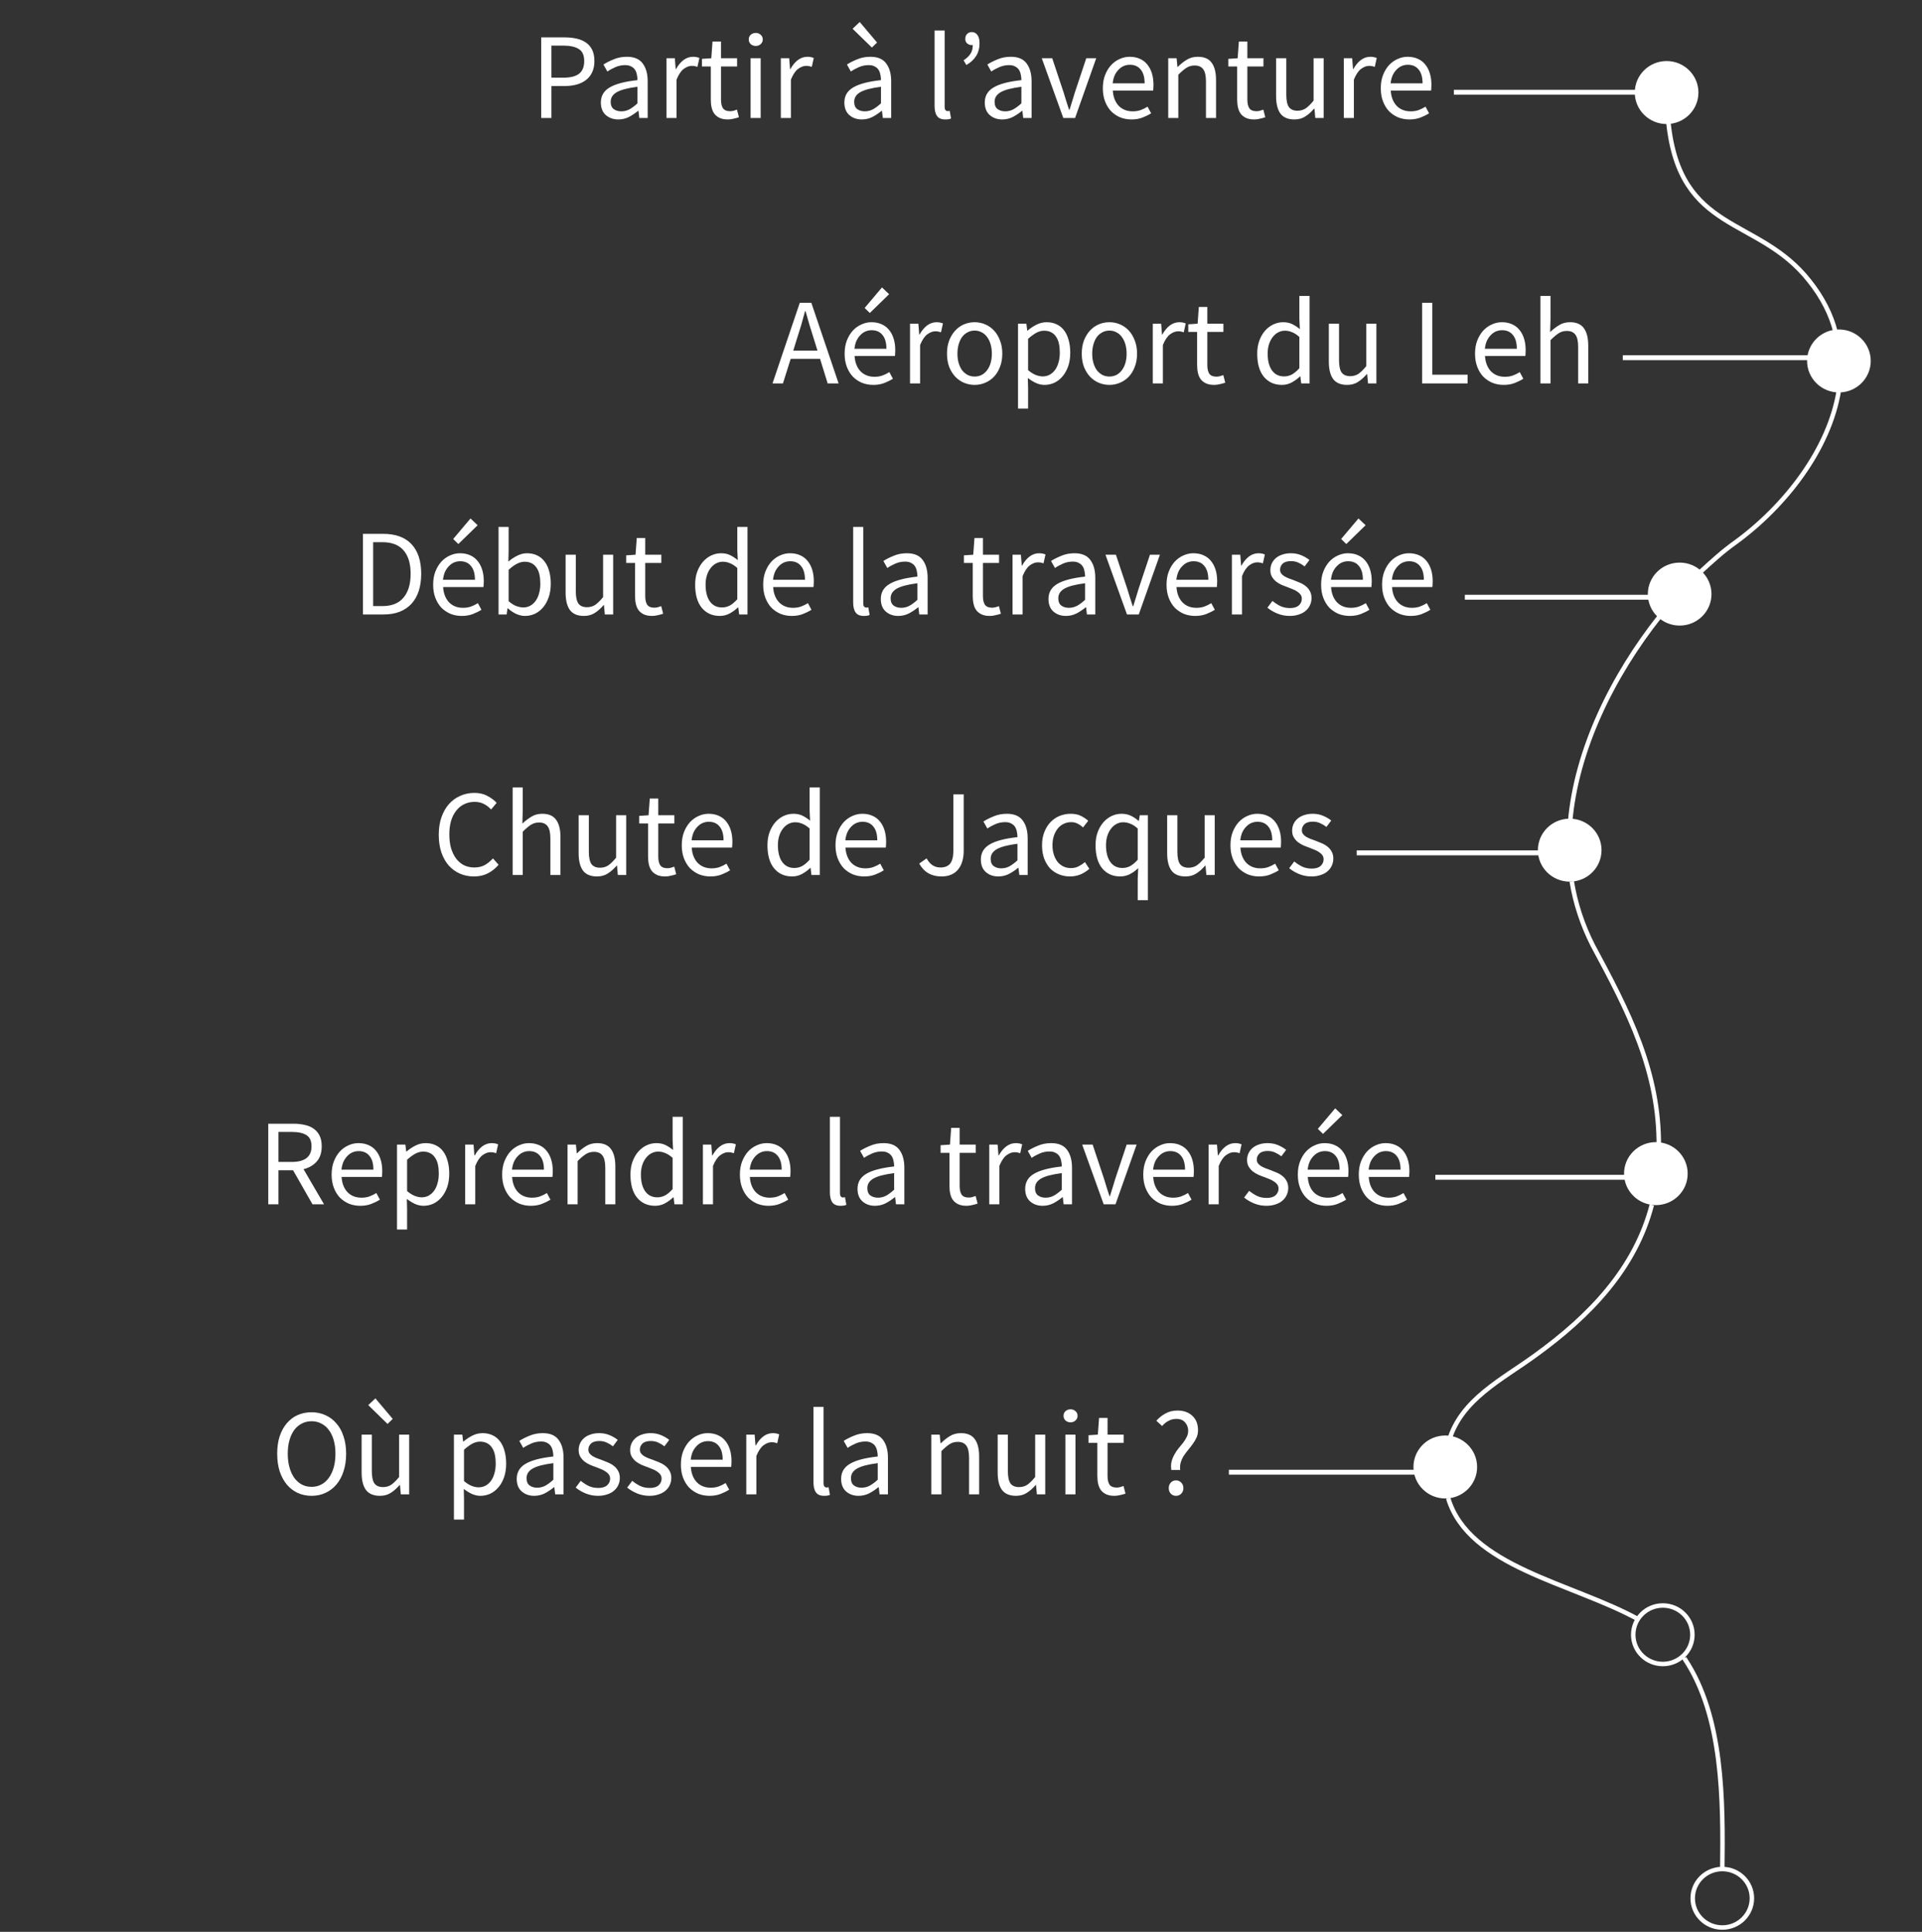 <svg width="391" height="393" viewBox="0 0 391 393" fill="none" xmlns="http://www.w3.org/2000/svg">
<rect x="0" y="0" width="391" height="393" fill="#333333" stroke="none"/>
<path d="M342.586 337.171C342.586 337.346 342.763 337.346 342.763 337.521C350.552 349.247 350.552 366.223 350.375 380.399" stroke="white" stroke-width="0.912" stroke-miterlimit="10"/>
<path d="M333.38 329.471C319.749 321.946 298.86 318.795 294.612 304.794" stroke="white" stroke-width="0.912" stroke-miterlimit="10"/>
<path d="M294.789 293.068C297.267 284.668 305.588 280.643 312.314 275.742C323.467 267.692 332.672 258.066 336.036 245.115" stroke="white" stroke-width="0.912" stroke-miterlimit="10"/>
<path d="M319.75 179.311C320.458 183.686 321.874 188.062 323.998 192.262C331.256 205.738 337.629 217.989 337.452 233.39" stroke="white" stroke-width="0.912" stroke-miterlimit="10"/>
<path d="M319.396 167.41C320.635 152.534 328.07 137.483 337.629 125.407" stroke="white" stroke-width="0.912" stroke-miterlimit="10"/>
<path d="M345.772 116.482C348.25 114.207 350.552 112.107 353.03 110.357C363.12 103.006 372.149 91.456 374.096 79.38" stroke="white" stroke-width="0.912" stroke-miterlimit="10"/>
<path d="M339.399 24.775C341.701 47.702 357.633 43.852 368.077 57.153C370.733 60.478 372.503 63.978 373.388 67.478" stroke="white" stroke-width="0.912" stroke-miterlimit="10"/>
<path d="M339.045 24.776C342.369 24.776 345.064 22.112 345.064 18.825C345.064 15.539 342.369 12.875 339.045 12.875C335.721 12.875 333.026 15.539 333.026 18.825C333.026 22.112 335.721 24.776 339.045 24.776Z" fill="white" stroke="white" stroke-width="0.912" stroke-miterlimit="10"/>
<path d="M350.375 392.125C353.699 392.125 356.394 389.461 356.394 386.175C356.394 382.888 353.699 380.224 350.375 380.224C347.051 380.224 344.356 382.888 344.356 386.175C344.356 389.461 347.051 392.125 350.375 392.125Z" stroke="white" stroke-width="0.912" stroke-miterlimit="10"/>
<path d="M294.019 304.384C297.343 304.384 300.038 301.72 300.038 298.434C300.038 295.147 297.343 292.483 294.019 292.483C290.695 292.483 288 295.147 288 298.434C288 301.72 290.695 304.384 294.019 304.384Z" fill="white" stroke="white" stroke-width="0.912" stroke-miterlimit="10"/>
<path d="M336.859 244.705C340.183 244.705 342.877 242.041 342.877 238.755C342.877 235.468 340.183 232.804 336.859 232.804C333.535 232.804 330.84 235.468 330.84 238.755C330.84 242.041 333.535 244.705 336.859 244.705Z" fill="white" stroke="white" stroke-width="0.912" stroke-miterlimit="10"/>
<path d="M338.275 338.511C341.599 338.511 344.294 335.847 344.294 332.561C344.294 329.274 341.599 326.61 338.275 326.61C334.951 326.61 332.256 329.274 332.256 332.561C332.256 335.847 334.951 338.511 338.275 338.511Z" stroke="white" stroke-width="0.912" stroke-miterlimit="10"/>
<path d="M319.333 178.901C322.657 178.901 325.352 176.237 325.352 172.95C325.352 169.664 322.657 167 319.333 167C316.009 167 313.314 169.664 313.314 172.95C313.314 176.237 316.009 178.901 319.333 178.901Z" fill="white" stroke="white" stroke-width="0.912" stroke-miterlimit="10"/>
<path d="M374.096 79.379C377.42 79.379 380.115 76.715 380.115 73.429C380.115 70.143 377.42 67.478 374.096 67.478C370.772 67.478 368.077 70.143 368.077 73.429C368.077 76.715 370.772 79.379 374.096 79.379Z" fill="white" stroke="white" stroke-width="0.912" stroke-miterlimit="10"/>
<path d="M341.7 126.808C345.025 126.808 347.719 124.144 347.719 120.858C347.719 117.571 345.025 114.907 341.7 114.907C338.376 114.907 335.682 117.571 335.682 120.858C335.682 124.144 338.376 126.808 341.7 126.808Z" fill="white" stroke="white" stroke-width="0.912" stroke-miterlimit="10"/>
<line x1="339.64" y1="18.767" x2="295.773" y2="18.767" stroke="white"/>
<path d="M110.099 24V7.6H114.774C115.691 7.6 116.524 7.683 117.274 7.85C118.041 8.017 118.691 8.292 119.224 8.675C119.757 9.042 120.174 9.533 120.474 10.15C120.774 10.767 120.924 11.525 120.924 12.425C120.924 13.292 120.774 14.042 120.474 14.675C120.191 15.308 119.782 15.833 119.249 16.25C118.716 16.667 118.074 16.983 117.324 17.2C116.591 17.4 115.774 17.5 114.874 17.5H112.174V24H110.099ZM112.174 15.8H114.624C116.057 15.8 117.116 15.533 117.799 15C118.499 14.45 118.849 13.592 118.849 12.425C118.849 11.242 118.482 10.425 117.749 9.975C117.032 9.508 115.957 9.275 114.524 9.275H112.174V15.8ZM125.785 24.3C124.768 24.3 123.918 24 123.235 23.4C122.568 22.8 122.235 21.95 122.235 20.85C122.235 19.517 122.827 18.5 124.01 17.8C125.193 17.083 127.085 16.583 129.685 16.3C129.685 15.917 129.643 15.542 129.56 15.175C129.493 14.808 129.368 14.483 129.185 14.2C129.002 13.917 128.743 13.692 128.41 13.525C128.093 13.342 127.685 13.25 127.185 13.25C126.485 13.25 125.827 13.383 125.21 13.65C124.593 13.917 124.043 14.217 123.56 14.55L122.76 13.125C123.327 12.758 124.018 12.408 124.835 12.075C125.652 11.725 126.552 11.55 127.535 11.55C129.018 11.55 130.093 12.008 130.76 12.925C131.427 13.825 131.76 15.033 131.76 16.55V24H130.06L129.885 22.55H129.81C129.227 23.033 128.602 23.45 127.935 23.8C127.268 24.133 126.552 24.3 125.785 24.3ZM126.385 22.65C126.968 22.65 127.518 22.517 128.035 22.25C128.552 21.967 129.102 21.558 129.685 21.025V17.65C128.668 17.783 127.81 17.942 127.11 18.125C126.427 18.308 125.868 18.525 125.435 18.775C125.018 19.025 124.71 19.317 124.51 19.65C124.327 19.967 124.235 20.317 124.235 20.7C124.235 21.4 124.443 21.9 124.86 22.2C125.277 22.5 125.785 22.65 126.385 22.65ZM135.583 24V11.85H137.283L137.458 14.05H137.533C137.949 13.283 138.449 12.675 139.033 12.225C139.633 11.775 140.283 11.55 140.983 11.55C141.466 11.55 141.899 11.633 142.283 11.8L141.883 13.6C141.683 13.533 141.499 13.483 141.333 13.45C141.166 13.417 140.958 13.4 140.708 13.4C140.191 13.4 139.649 13.608 139.083 14.025C138.533 14.442 138.049 15.167 137.633 16.2V24H135.583ZM148.075 24.3C147.425 24.3 146.875 24.2 146.425 24C145.991 23.8 145.633 23.525 145.35 23.175C145.083 22.825 144.891 22.4 144.775 21.9C144.658 21.4 144.6 20.85 144.6 20.25V13.525H142.8V11.975L144.7 11.85L144.95 8.45H146.675V11.85H149.95V13.525H146.675V20.275C146.675 21.025 146.808 21.608 147.075 22.025C147.358 22.425 147.85 22.625 148.55 22.625C148.766 22.625 149 22.592 149.25 22.525C149.5 22.458 149.725 22.383 149.925 22.3L150.325 23.85C149.991 23.967 149.625 24.067 149.225 24.15C148.841 24.25 148.458 24.3 148.075 24.3ZM152.697 24V11.85H154.747V24H152.697ZM153.747 9.35C153.347 9.35 153.005 9.225 152.722 8.975C152.455 8.725 152.322 8.408 152.322 8.025C152.322 7.625 152.455 7.308 152.722 7.075C153.005 6.825 153.347 6.7 153.747 6.7C154.147 6.7 154.48 6.825 154.747 7.075C155.03 7.308 155.172 7.625 155.172 8.025C155.172 8.408 155.03 8.725 154.747 8.975C154.48 9.225 154.147 9.35 153.747 9.35ZM158.849 24V11.85H160.549L160.724 14.05H160.799C161.216 13.283 161.716 12.675 162.299 12.225C162.899 11.775 163.549 11.55 164.249 11.55C164.733 11.55 165.166 11.633 165.549 11.8L165.149 13.6C164.949 13.533 164.766 13.483 164.599 13.45C164.433 13.417 164.224 13.4 163.974 13.4C163.458 13.4 162.916 13.608 162.349 14.025C161.799 14.442 161.316 15.167 160.899 16.2V24H158.849ZM175.321 24.3C174.305 24.3 173.455 24 172.771 23.4C172.105 22.8 171.771 21.95 171.771 20.85C171.771 19.517 172.363 18.5 173.546 17.8C174.73 17.083 176.621 16.583 179.221 16.3C179.221 15.917 179.18 15.542 179.096 15.175C179.03 14.808 178.905 14.483 178.721 14.2C178.538 13.917 178.28 13.692 177.946 13.525C177.63 13.342 177.221 13.25 176.721 13.25C176.021 13.25 175.363 13.383 174.746 13.65C174.13 13.917 173.58 14.217 173.096 14.55L172.296 13.125C172.863 12.758 173.555 12.408 174.371 12.075C175.188 11.725 176.088 11.55 177.071 11.55C178.555 11.55 179.63 12.008 180.296 12.925C180.963 13.825 181.296 15.033 181.296 16.55V24H179.596L179.421 22.55H179.346C178.763 23.033 178.138 23.45 177.471 23.8C176.805 24.133 176.088 24.3 175.321 24.3ZM175.921 22.65C176.505 22.65 177.055 22.517 177.571 22.25C178.088 21.967 178.638 21.558 179.221 21.025V17.65C178.205 17.783 177.346 17.942 176.646 18.125C175.963 18.308 175.405 18.525 174.971 18.775C174.555 19.025 174.246 19.317 174.046 19.65C173.863 19.967 173.771 20.317 173.771 20.7C173.771 21.4 173.98 21.9 174.396 22.2C174.813 22.5 175.321 22.65 175.921 22.65ZM177.371 9.675L173.446 5.85L174.896 4.475L178.421 8.65L177.371 9.675ZM192.299 24.3C191.515 24.3 190.957 24.067 190.624 23.6C190.29 23.133 190.124 22.45 190.124 21.55V6.2H192.174V21.7C192.174 22.033 192.232 22.267 192.349 22.4C192.465 22.533 192.599 22.6 192.749 22.6C192.815 22.6 192.874 22.6 192.924 22.6C192.99 22.6 193.082 22.583 193.199 22.55L193.474 24.1C193.34 24.167 193.182 24.217 192.999 24.25C192.815 24.283 192.582 24.3 192.299 24.3ZM196.596 13.225L196.021 12.275C196.654 11.858 197.121 11.417 197.421 10.95C197.737 10.467 197.896 9.867 197.896 9.15C197.846 9.167 197.779 9.175 197.696 9.175C197.346 9.175 197.037 9.067 196.771 8.85C196.504 8.633 196.371 8.325 196.371 7.925C196.371 7.492 196.496 7.15 196.746 6.9C196.996 6.65 197.312 6.525 197.696 6.525C198.179 6.525 198.562 6.725 198.846 7.125C199.129 7.508 199.271 8.067 199.271 8.8C199.271 9.8 199.037 10.667 198.571 11.4C198.121 12.117 197.462 12.725 196.596 13.225ZM203.886 24.3C202.869 24.3 202.019 24 201.336 23.4C200.669 22.8 200.336 21.95 200.336 20.85C200.336 19.517 200.927 18.5 202.111 17.8C203.294 17.083 205.186 16.583 207.786 16.3C207.786 15.917 207.744 15.542 207.661 15.175C207.594 14.808 207.469 14.483 207.286 14.2C207.102 13.917 206.844 13.692 206.511 13.525C206.194 13.342 205.786 13.25 205.286 13.25C204.586 13.25 203.927 13.383 203.311 13.65C202.694 13.917 202.144 14.217 201.661 14.55L200.861 13.125C201.427 12.758 202.119 12.408 202.936 12.075C203.752 11.725 204.652 11.55 205.636 11.55C207.119 11.55 208.194 12.008 208.861 12.925C209.527 13.825 209.861 15.033 209.861 16.55V24H208.161L207.986 22.55H207.911C207.327 23.033 206.702 23.45 206.036 23.8C205.369 24.133 204.652 24.3 203.886 24.3ZM204.486 22.65C205.069 22.65 205.619 22.517 206.136 22.25C206.652 21.967 207.202 21.558 207.786 21.025V17.65C206.769 17.783 205.911 17.942 205.211 18.125C204.527 18.308 203.969 18.525 203.536 18.775C203.119 19.025 202.811 19.317 202.611 19.65C202.427 19.967 202.336 20.317 202.336 20.7C202.336 21.4 202.544 21.9 202.961 22.2C203.377 22.5 203.886 22.65 204.486 22.65ZM216.308 24L211.933 11.85H214.058L216.358 18.75C216.542 19.35 216.725 19.95 216.908 20.55C217.108 21.15 217.3 21.742 217.483 22.325H217.583C217.767 21.742 217.95 21.15 218.133 20.55C218.317 19.95 218.5 19.35 218.683 18.75L220.983 11.85H223.008L218.708 24H216.308ZM230.181 24.3C229.364 24.3 228.597 24.158 227.881 23.875C227.181 23.575 226.564 23.158 226.031 22.625C225.514 22.075 225.106 21.408 224.806 20.625C224.506 19.842 224.356 18.95 224.356 17.95C224.356 16.95 224.506 16.058 224.806 15.275C225.122 14.475 225.531 13.8 226.031 13.25C226.547 12.7 227.131 12.283 227.781 12C228.431 11.7 229.106 11.55 229.806 11.55C230.572 11.55 231.256 11.683 231.856 11.95C232.472 12.217 232.981 12.6 233.381 13.1C233.797 13.6 234.114 14.2 234.331 14.9C234.547 15.6 234.656 16.383 234.656 17.25C234.656 17.467 234.647 17.683 234.631 17.9C234.631 18.1 234.614 18.275 234.581 18.425H226.381C226.464 19.725 226.864 20.758 227.581 21.525C228.314 22.275 229.264 22.65 230.431 22.65C231.014 22.65 231.547 22.567 232.031 22.4C232.531 22.217 233.006 21.983 233.456 21.7L234.181 23.05C233.647 23.383 233.056 23.675 232.406 23.925C231.756 24.175 231.014 24.3 230.181 24.3ZM226.356 16.95H232.856C232.856 15.717 232.589 14.783 232.056 14.15C231.539 13.5 230.806 13.175 229.856 13.175C229.422 13.175 229.006 13.258 228.606 13.425C228.222 13.592 227.872 13.842 227.556 14.175C227.239 14.492 226.972 14.883 226.756 15.35C226.556 15.817 226.422 16.35 226.356 16.95ZM237.658 24V11.85H239.358L239.533 13.6H239.608C240.191 13.017 240.8 12.533 241.433 12.15C242.083 11.75 242.833 11.55 243.683 11.55C244.966 11.55 245.9 11.95 246.483 12.75C247.083 13.55 247.383 14.733 247.383 16.3V24H245.333V16.575C245.333 15.425 245.15 14.6 244.783 14.1C244.416 13.583 243.833 13.325 243.033 13.325C242.4 13.325 241.841 13.483 241.358 13.8C240.875 14.117 240.325 14.583 239.708 15.2V24H237.658ZM255.155 24.3C254.505 24.3 253.955 24.2 253.505 24C253.071 23.8 252.713 23.525 252.43 23.175C252.163 22.825 251.971 22.4 251.855 21.9C251.738 21.4 251.68 20.85 251.68 20.25V13.525H249.88V11.975L251.78 11.85L252.03 8.45H253.755V11.85H257.03V13.525H253.755V20.275C253.755 21.025 253.888 21.608 254.155 22.025C254.438 22.425 254.93 22.625 255.63 22.625C255.846 22.625 256.08 22.592 256.33 22.525C256.58 22.458 256.805 22.383 257.005 22.3L257.405 23.85C257.071 23.967 256.705 24.067 256.305 24.15C255.921 24.25 255.538 24.3 255.155 24.3ZM263.327 24.3C262.027 24.3 261.077 23.9 260.477 23.1C259.894 22.3 259.602 21.117 259.602 19.55V11.85H261.677V19.275C261.677 20.425 261.852 21.258 262.202 21.775C262.569 22.275 263.152 22.525 263.952 22.525C264.585 22.525 265.144 22.367 265.627 22.05C266.11 21.717 266.644 21.192 267.227 20.475V11.85H269.277V24H267.577L267.402 22.1H267.327C266.76 22.767 266.16 23.3 265.527 23.7C264.91 24.1 264.177 24.3 263.327 24.3ZM273.376 24V11.85H275.076L275.251 14.05H275.326C275.742 13.283 276.242 12.675 276.826 12.225C277.426 11.775 278.076 11.55 278.776 11.55C279.259 11.55 279.692 11.633 280.076 11.8L279.676 13.6C279.476 13.533 279.292 13.483 279.126 13.45C278.959 13.417 278.751 13.4 278.501 13.4C277.984 13.4 277.442 13.608 276.876 14.025C276.326 14.442 275.842 15.167 275.426 16.2V24H273.376ZM286.724 24.3C285.907 24.3 285.14 24.158 284.424 23.875C283.724 23.575 283.107 23.158 282.574 22.625C282.057 22.075 281.649 21.408 281.349 20.625C281.049 19.842 280.899 18.95 280.899 17.95C280.899 16.95 281.049 16.058 281.349 15.275C281.665 14.475 282.074 13.8 282.574 13.25C283.09 12.7 283.674 12.283 284.324 12C284.974 11.7 285.649 11.55 286.349 11.55C287.115 11.55 287.799 11.683 288.399 11.95C289.015 12.217 289.524 12.6 289.924 13.1C290.34 13.6 290.657 14.2 290.874 14.9C291.09 15.6 291.199 16.383 291.199 17.25C291.199 17.467 291.19 17.683 291.174 17.9C291.174 18.1 291.157 18.275 291.124 18.425H282.924C283.007 19.725 283.407 20.758 284.124 21.525C284.857 22.275 285.807 22.65 286.974 22.65C287.557 22.65 288.09 22.567 288.574 22.4C289.074 22.217 289.549 21.983 289.999 21.7L290.724 23.05C290.19 23.383 289.599 23.675 288.949 23.925C288.299 24.175 287.557 24.3 286.724 24.3ZM282.899 16.95H289.399C289.399 15.717 289.132 14.783 288.599 14.15C288.082 13.5 287.349 13.175 286.399 13.175C285.965 13.175 285.549 13.258 285.149 13.425C284.765 13.592 284.415 13.842 284.099 14.175C283.782 14.492 283.515 14.883 283.299 15.35C283.099 15.817 282.965 16.35 282.899 16.95Z" fill="white"/>
<path d="M374 72.767H330.133" stroke="white"/>
<path d="M162.152 68.825L161.377 71.325H166.302L165.527 68.825C165.227 67.908 164.943 67 164.677 66.1C164.41 65.183 164.143 64.25 163.877 63.3H163.777C163.527 64.25 163.268 65.183 163.002 66.1C162.735 67 162.452 67.908 162.152 68.825ZM157.152 78L162.702 61.6H165.052L170.602 78H168.377L166.827 73H160.852L159.277 78H157.152ZM177.65 78.3C176.834 78.3 176.067 78.158 175.35 77.875C174.65 77.575 174.034 77.158 173.5 76.625C172.984 76.075 172.575 75.408 172.275 74.625C171.975 73.842 171.825 72.95 171.825 71.95C171.825 70.95 171.975 70.058 172.275 69.275C172.592 68.475 173 67.8 173.5 67.25C174.017 66.7 174.6 66.283 175.25 66C175.9 65.7 176.575 65.55 177.275 65.55C178.042 65.55 178.725 65.683 179.325 65.95C179.942 66.217 180.45 66.6 180.85 67.1C181.267 67.6 181.584 68.2 181.8 68.9C182.017 69.6 182.125 70.383 182.125 71.25C182.125 71.467 182.117 71.683 182.1 71.9C182.1 72.1 182.084 72.275 182.05 72.425H173.85C173.934 73.725 174.334 74.758 175.05 75.525C175.784 76.275 176.734 76.65 177.9 76.65C178.484 76.65 179.017 76.567 179.5 76.4C180 76.217 180.475 75.983 180.925 75.7L181.65 77.05C181.117 77.383 180.525 77.675 179.875 77.925C179.225 78.175 178.484 78.3 177.65 78.3ZM173.825 70.95H180.325C180.325 69.717 180.059 68.783 179.525 68.15C179.009 67.5 178.275 67.175 177.325 67.175C176.892 67.175 176.475 67.258 176.075 67.425C175.692 67.592 175.342 67.842 175.025 68.175C174.709 68.492 174.442 68.883 174.225 69.35C174.025 69.817 173.892 70.35 173.825 70.95ZM176.95 63.675L175.9 62.65L179.425 58.475L180.875 59.85L176.95 63.675ZM185.128 78V65.85H186.828L187.003 68.05H187.078C187.494 67.283 187.994 66.675 188.578 66.225C189.178 65.775 189.828 65.55 190.528 65.55C191.011 65.55 191.444 65.633 191.828 65.8L191.428 67.6C191.228 67.533 191.044 67.483 190.878 67.45C190.711 67.417 190.503 67.4 190.253 67.4C189.736 67.4 189.194 67.608 188.628 68.025C188.078 68.442 187.594 69.167 187.178 70.2V78H185.128ZM198.275 78.3C197.525 78.3 196.809 78.158 196.125 77.875C195.459 77.592 194.867 77.183 194.35 76.65C193.834 76.1 193.417 75.433 193.1 74.65C192.8 73.85 192.65 72.95 192.65 71.95C192.65 70.933 192.8 70.033 193.1 69.25C193.417 68.45 193.834 67.775 194.35 67.225C194.867 66.675 195.459 66.258 196.125 65.975C196.809 65.692 197.525 65.55 198.275 65.55C199.025 65.55 199.734 65.692 200.4 65.975C201.084 66.258 201.684 66.675 202.2 67.225C202.717 67.775 203.125 68.45 203.425 69.25C203.742 70.033 203.9 70.933 203.9 71.95C203.9 72.95 203.742 73.85 203.425 74.65C203.125 75.433 202.717 76.1 202.2 76.65C201.684 77.183 201.084 77.592 200.4 77.875C199.734 78.158 199.025 78.3 198.275 78.3ZM198.275 76.6C198.792 76.6 199.267 76.492 199.7 76.275C200.134 76.042 200.5 75.725 200.8 75.325C201.117 74.908 201.359 74.417 201.525 73.85C201.692 73.283 201.775 72.65 201.775 71.95C201.775 71.25 201.692 70.617 201.525 70.05C201.359 69.467 201.117 68.967 200.8 68.55C200.5 68.133 200.134 67.817 199.7 67.6C199.267 67.367 198.792 67.25 198.275 67.25C197.759 67.25 197.284 67.367 196.85 67.6C196.417 67.817 196.042 68.133 195.725 68.55C195.425 68.967 195.192 69.467 195.025 70.05C194.859 70.617 194.775 71.25 194.775 71.95C194.775 72.65 194.859 73.283 195.025 73.85C195.192 74.417 195.425 74.908 195.725 75.325C196.042 75.725 196.417 76.042 196.85 76.275C197.284 76.492 197.759 76.6 198.275 76.6ZM207.1 83.125V65.85H208.8L208.975 67.25H209.05C209.6 66.783 210.2 66.383 210.85 66.05C211.517 65.717 212.209 65.55 212.925 65.55C213.709 65.55 214.4 65.7 215 66C215.6 66.283 216.1 66.7 216.5 67.25C216.9 67.783 217.2 68.433 217.4 69.2C217.617 69.95 217.725 70.8 217.725 71.75C217.725 72.783 217.584 73.708 217.3 74.525C217.017 75.325 216.634 76.008 216.15 76.575C215.667 77.142 215.109 77.575 214.475 77.875C213.842 78.158 213.175 78.3 212.475 78.3C211.909 78.3 211.342 78.175 210.775 77.925C210.225 77.675 209.667 77.333 209.1 76.9L209.15 79.025V83.125H207.1ZM212.125 76.575C212.625 76.575 213.084 76.467 213.5 76.25C213.934 76.017 214.3 75.7 214.6 75.3C214.917 74.883 215.159 74.375 215.325 73.775C215.509 73.175 215.6 72.5 215.6 71.75C215.6 71.083 215.542 70.475 215.425 69.925C215.309 69.375 215.117 68.908 214.85 68.525C214.6 68.125 214.267 67.817 213.85 67.6C213.45 67.383 212.967 67.275 212.4 67.275C211.884 67.275 211.359 67.417 210.825 67.7C210.309 67.983 209.75 68.392 209.15 68.925V75.3C209.7 75.767 210.234 76.1 210.75 76.3C211.267 76.483 211.725 76.575 212.125 76.575ZM225.692 78.3C224.942 78.3 224.226 78.158 223.542 77.875C222.876 77.592 222.284 77.183 221.767 76.65C221.251 76.1 220.834 75.433 220.517 74.65C220.217 73.85 220.067 72.95 220.067 71.95C220.067 70.933 220.217 70.033 220.517 69.25C220.834 68.45 221.251 67.775 221.767 67.225C222.284 66.675 222.876 66.258 223.542 65.975C224.226 65.692 224.942 65.55 225.692 65.55C226.442 65.55 227.151 65.692 227.817 65.975C228.501 66.258 229.101 66.675 229.617 67.225C230.134 67.775 230.542 68.45 230.842 69.25C231.159 70.033 231.317 70.933 231.317 71.95C231.317 72.95 231.159 73.85 230.842 74.65C230.542 75.433 230.134 76.1 229.617 76.65C229.101 77.183 228.501 77.592 227.817 77.875C227.151 78.158 226.442 78.3 225.692 78.3ZM225.692 76.6C226.209 76.6 226.684 76.492 227.117 76.275C227.551 76.042 227.917 75.725 228.217 75.325C228.534 74.908 228.776 74.417 228.942 73.85C229.109 73.283 229.192 72.65 229.192 71.95C229.192 71.25 229.109 70.617 228.942 70.05C228.776 69.467 228.534 68.967 228.217 68.55C227.917 68.133 227.551 67.817 227.117 67.6C226.684 67.367 226.209 67.25 225.692 67.25C225.176 67.25 224.701 67.367 224.267 67.6C223.834 67.817 223.459 68.133 223.142 68.55C222.842 68.967 222.609 69.467 222.442 70.05C222.276 70.617 222.192 71.25 222.192 71.95C222.192 72.65 222.276 73.283 222.442 73.85C222.609 74.417 222.842 74.908 223.142 75.325C223.459 75.725 223.834 76.042 224.267 76.275C224.701 76.492 225.176 76.6 225.692 76.6ZM234.517 78V65.85H236.217L236.392 68.05H236.467C236.884 67.283 237.384 66.675 237.967 66.225C238.567 65.775 239.217 65.55 239.917 65.55C240.401 65.55 240.834 65.633 241.217 65.8L240.817 67.6C240.617 67.533 240.434 67.483 240.267 67.45C240.101 67.417 239.892 67.4 239.642 67.4C239.126 67.4 238.584 67.608 238.017 68.025C237.467 68.442 236.984 69.167 236.567 70.2V78H234.517ZM247.009 78.3C246.359 78.3 245.809 78.2 245.359 78C244.926 77.8 244.568 77.525 244.284 77.175C244.018 76.825 243.826 76.4 243.709 75.9C243.593 75.4 243.534 74.85 243.534 74.25V67.525H241.734V65.975L243.634 65.85L243.884 62.45H245.609V65.85H248.884V67.525H245.609V74.275C245.609 75.025 245.743 75.608 246.009 76.025C246.293 76.425 246.784 76.625 247.484 76.625C247.701 76.625 247.934 76.592 248.184 76.525C248.434 76.458 248.659 76.383 248.859 76.3L249.259 77.85C248.926 77.967 248.559 78.067 248.159 78.15C247.776 78.25 247.393 78.3 247.009 78.3ZM260.786 78.3C259.253 78.3 258.028 77.75 257.111 76.65C256.211 75.55 255.761 73.983 255.761 71.95C255.761 70.967 255.903 70.083 256.186 69.3C256.486 68.5 256.878 67.825 257.361 67.275C257.845 66.725 258.403 66.3 259.036 66C259.67 65.7 260.336 65.55 261.036 65.55C261.736 65.55 262.345 65.675 262.861 65.925C263.378 66.175 263.903 66.517 264.436 66.95L264.336 64.875V60.2H266.411V78H264.711L264.536 76.575H264.461C263.978 77.042 263.42 77.45 262.786 77.8C262.17 78.133 261.503 78.3 260.786 78.3ZM261.236 76.575C261.803 76.575 262.336 76.442 262.836 76.175C263.336 75.892 263.836 75.467 264.336 74.9V68.55C263.82 68.083 263.32 67.758 262.836 67.575C262.37 67.375 261.886 67.275 261.386 67.275C260.903 67.275 260.445 67.392 260.011 67.625C259.595 67.842 259.228 68.158 258.911 68.575C258.595 68.975 258.345 69.458 258.161 70.025C257.978 70.592 257.886 71.225 257.886 71.925C257.886 73.392 258.178 74.533 258.761 75.35C259.345 76.167 260.17 76.575 261.236 76.575ZM274.054 78.3C272.754 78.3 271.804 77.9 271.204 77.1C270.62 76.3 270.329 75.117 270.329 73.55V65.85H272.404V73.275C272.404 74.425 272.579 75.258 272.929 75.775C273.295 76.275 273.879 76.525 274.679 76.525C275.312 76.525 275.87 76.367 276.354 76.05C276.837 75.717 277.37 75.192 277.954 74.475V65.85H280.004V78H278.304L278.129 76.1H278.054C277.487 76.767 276.887 77.3 276.254 77.7C275.637 78.1 274.904 78.3 274.054 78.3ZM289.307 78V61.6H291.382V76.225H298.557V78H289.307ZM305.897 78.3C305.081 78.3 304.314 78.158 303.597 77.875C302.897 77.575 302.281 77.158 301.747 76.625C301.231 76.075 300.822 75.408 300.522 74.625C300.222 73.842 300.072 72.95 300.072 71.95C300.072 70.95 300.222 70.058 300.522 69.275C300.839 68.475 301.247 67.8 301.747 67.25C302.264 66.7 302.847 66.283 303.497 66C304.147 65.7 304.822 65.55 305.522 65.55C306.289 65.55 306.972 65.683 307.572 65.95C308.189 66.217 308.697 66.6 309.097 67.1C309.514 67.6 309.831 68.2 310.047 68.9C310.264 69.6 310.372 70.383 310.372 71.25C310.372 71.467 310.364 71.683 310.347 71.9C310.347 72.1 310.331 72.275 310.297 72.425H302.097C302.181 73.725 302.581 74.758 303.297 75.525C304.031 76.275 304.981 76.65 306.147 76.65C306.731 76.65 307.264 76.567 307.747 76.4C308.247 76.217 308.722 75.983 309.172 75.7L309.897 77.05C309.364 77.383 308.772 77.675 308.122 77.925C307.472 78.175 306.731 78.3 305.897 78.3ZM302.072 70.95H308.572C308.572 69.717 308.306 68.783 307.772 68.15C307.256 67.5 306.522 67.175 305.572 67.175C305.139 67.175 304.722 67.258 304.322 67.425C303.939 67.592 303.589 67.842 303.272 68.175C302.956 68.492 302.689 68.883 302.472 69.35C302.272 69.817 302.139 70.35 302.072 70.95ZM313.375 78V60.2H315.425V65.05L315.35 67.55C315.933 67 316.541 66.533 317.175 66.15C317.808 65.75 318.55 65.55 319.4 65.55C320.683 65.55 321.616 65.95 322.2 66.75C322.8 67.55 323.1 68.733 323.1 70.3V78H321.05V70.575C321.05 69.425 320.866 68.6 320.5 68.1C320.133 67.583 319.55 67.325 318.75 67.325C318.116 67.325 317.558 67.483 317.075 67.8C316.591 68.117 316.041 68.583 315.425 69.2V78H313.375Z" fill="white"/>
<line x1="341.867" y1="121.5" x2="298" y2="121.5" stroke="white"/>
<line x1="319.867" y1="173.5" x2="276" y2="173.5" stroke="white"/>
<line x1="293.867" y1="299.5" x2="250" y2="299.5" stroke="white"/>
<line x1="335.867" y1="239.5" x2="292" y2="239.5" stroke="white"/>
<path d="M73.837 125V108.6H77.937C80.471 108.6 82.396 109.3 83.712 110.7C85.029 112.1 85.687 114.108 85.687 116.725C85.687 118.025 85.521 119.192 85.187 120.225C84.854 121.242 84.362 122.108 83.712 122.825C83.062 123.525 82.262 124.067 81.312 124.45C80.362 124.817 79.271 125 78.037 125H73.837ZM75.912 123.3H77.787C79.704 123.3 81.137 122.725 82.087 121.575C83.054 120.425 83.537 118.808 83.537 116.725C83.537 114.642 83.054 113.05 82.087 111.95C81.137 110.85 79.704 110.3 77.787 110.3H75.912V123.3ZM93.943 125.3C93.127 125.3 92.36 125.158 91.643 124.875C90.943 124.575 90.327 124.158 89.793 123.625C89.277 123.075 88.868 122.408 88.568 121.625C88.268 120.842 88.118 119.95 88.118 118.95C88.118 117.95 88.268 117.058 88.568 116.275C88.885 115.475 89.293 114.8 89.793 114.25C90.31 113.7 90.893 113.283 91.543 113C92.193 112.7 92.868 112.55 93.568 112.55C94.335 112.55 95.018 112.683 95.618 112.95C96.235 113.217 96.743 113.6 97.143 114.1C97.56 114.6 97.877 115.2 98.093 115.9C98.31 116.6 98.418 117.383 98.418 118.25C98.418 118.467 98.41 118.683 98.393 118.9C98.393 119.1 98.377 119.275 98.343 119.425H90.143C90.227 120.725 90.627 121.758 91.343 122.525C92.077 123.275 93.027 123.65 94.193 123.65C94.777 123.65 95.31 123.567 95.793 123.4C96.293 123.217 96.768 122.983 97.218 122.7L97.943 124.05C97.41 124.383 96.818 124.675 96.168 124.925C95.518 125.175 94.777 125.3 93.943 125.3ZM90.118 117.95H96.618C96.618 116.717 96.352 115.783 95.818 115.15C95.302 114.5 94.568 114.175 93.618 114.175C93.185 114.175 92.768 114.258 92.368 114.425C91.985 114.592 91.635 114.842 91.318 115.175C91.002 115.492 90.735 115.883 90.518 116.35C90.318 116.817 90.185 117.35 90.118 117.95ZM93.243 110.675L92.193 109.65L95.718 105.475L97.168 106.85L93.243 110.675ZM106.796 125.3C106.229 125.3 105.637 125.167 105.021 124.9C104.421 124.617 103.854 124.233 103.321 123.75H103.246L103.071 125H101.421V107.2H103.471V112.05L103.421 114.25C103.971 113.767 104.571 113.367 105.221 113.05C105.871 112.717 106.537 112.55 107.221 112.55C108.004 112.55 108.696 112.7 109.296 113C109.896 113.283 110.396 113.7 110.796 114.25C111.212 114.783 111.521 115.433 111.721 116.2C111.937 116.95 112.046 117.792 112.046 118.725C112.046 119.758 111.904 120.683 111.621 121.5C111.337 122.317 110.954 123.008 110.471 123.575C109.987 124.142 109.429 124.575 108.796 124.875C108.162 125.158 107.496 125.3 106.796 125.3ZM106.446 123.575C106.946 123.575 107.404 123.467 107.821 123.25C108.254 123.017 108.621 122.7 108.921 122.3C109.237 121.883 109.479 121.375 109.646 120.775C109.829 120.175 109.921 119.5 109.921 118.75C109.921 118.083 109.862 117.475 109.746 116.925C109.629 116.375 109.437 115.908 109.171 115.525C108.921 115.125 108.587 114.817 108.171 114.6C107.771 114.383 107.287 114.275 106.721 114.275C105.737 114.275 104.654 114.825 103.471 115.925V122.3C104.004 122.767 104.529 123.1 105.046 123.3C105.579 123.483 106.046 123.575 106.446 123.575ZM118.789 125.3C117.489 125.3 116.539 124.9 115.939 124.1C115.356 123.3 115.064 122.117 115.064 120.55V112.85H117.139V120.275C117.139 121.425 117.314 122.258 117.664 122.775C118.031 123.275 118.614 123.525 119.414 123.525C120.047 123.525 120.606 123.367 121.089 123.05C121.572 122.717 122.106 122.192 122.689 121.475V112.85H124.739V125H123.039L122.864 123.1H122.789C122.222 123.767 121.622 124.3 120.989 124.7C120.372 125.1 119.639 125.3 118.789 125.3ZM132.663 125.3C132.013 125.3 131.463 125.2 131.013 125C130.579 124.8 130.221 124.525 129.938 124.175C129.671 123.825 129.479 123.4 129.363 122.9C129.246 122.4 129.188 121.85 129.188 121.25V114.525H127.388V112.975L129.288 112.85L129.538 109.45H131.263V112.85H134.538V114.525H131.263V121.275C131.263 122.025 131.396 122.608 131.663 123.025C131.946 123.425 132.438 123.625 133.138 123.625C133.354 123.625 133.588 123.592 133.838 123.525C134.088 123.458 134.313 123.383 134.513 123.3L134.913 124.85C134.579 124.967 134.213 125.067 133.813 125.15C133.429 125.25 133.046 125.3 132.663 125.3ZM146.44 125.3C144.906 125.3 143.681 124.75 142.765 123.65C141.865 122.55 141.415 120.983 141.415 118.95C141.415 117.967 141.556 117.083 141.84 116.3C142.14 115.5 142.531 114.825 143.015 114.275C143.498 113.725 144.056 113.3 144.69 113C145.323 112.7 145.99 112.55 146.69 112.55C147.39 112.55 147.998 112.675 148.515 112.925C149.031 113.175 149.556 113.517 150.09 113.95L149.99 111.875V107.2H152.065V125H150.365L150.19 123.575H150.115C149.631 124.042 149.073 124.45 148.44 124.8C147.823 125.133 147.156 125.3 146.44 125.3ZM146.89 123.575C147.456 123.575 147.99 123.442 148.49 123.175C148.99 122.892 149.49 122.467 149.99 121.9V115.55C149.473 115.083 148.973 114.758 148.49 114.575C148.023 114.375 147.54 114.275 147.04 114.275C146.556 114.275 146.098 114.392 145.665 114.625C145.248 114.842 144.881 115.158 144.565 115.575C144.248 115.975 143.998 116.458 143.815 117.025C143.631 117.592 143.54 118.225 143.54 118.925C143.54 120.392 143.831 121.533 144.415 122.35C144.998 123.167 145.823 123.575 146.89 123.575ZM161.082 125.3C160.265 125.3 159.499 125.158 158.782 124.875C158.082 124.575 157.465 124.158 156.932 123.625C156.415 123.075 156.007 122.408 155.707 121.625C155.407 120.842 155.257 119.95 155.257 118.95C155.257 117.95 155.407 117.058 155.707 116.275C156.024 115.475 156.432 114.8 156.932 114.25C157.449 113.7 158.032 113.283 158.682 113C159.332 112.7 160.007 112.55 160.707 112.55C161.474 112.55 162.157 112.683 162.757 112.95C163.374 113.217 163.882 113.6 164.282 114.1C164.699 114.6 165.015 115.2 165.232 115.9C165.449 116.6 165.557 117.383 165.557 118.25C165.557 118.467 165.549 118.683 165.532 118.9C165.532 119.1 165.515 119.275 165.482 119.425H157.282C157.365 120.725 157.765 121.758 158.482 122.525C159.215 123.275 160.165 123.65 161.332 123.65C161.915 123.65 162.449 123.567 162.932 123.4C163.432 123.217 163.907 122.983 164.357 122.7L165.082 124.05C164.549 124.383 163.957 124.675 163.307 124.925C162.657 125.175 161.915 125.3 161.082 125.3ZM157.257 117.95H163.757C163.757 116.717 163.49 115.783 162.957 115.15C162.44 114.5 161.707 114.175 160.757 114.175C160.324 114.175 159.907 114.258 159.507 114.425C159.124 114.592 158.774 114.842 158.457 115.175C158.14 115.492 157.874 115.883 157.657 116.35C157.457 116.817 157.324 117.35 157.257 117.95ZM175.739 125.3C174.956 125.3 174.397 125.067 174.064 124.6C173.731 124.133 173.564 123.45 173.564 122.55V107.2H175.614V122.7C175.614 123.033 175.672 123.267 175.789 123.4C175.906 123.533 176.039 123.6 176.189 123.6C176.256 123.6 176.314 123.6 176.364 123.6C176.431 123.6 176.522 123.583 176.639 123.55L176.914 125.1C176.781 125.167 176.622 125.217 176.439 125.25C176.256 125.283 176.022 125.3 175.739 125.3ZM182.736 125.3C181.72 125.3 180.87 125 180.186 124.4C179.52 123.8 179.186 122.95 179.186 121.85C179.186 120.517 179.778 119.5 180.961 118.8C182.145 118.083 184.036 117.583 186.636 117.3C186.636 116.917 186.595 116.542 186.511 116.175C186.445 115.808 186.32 115.483 186.136 115.2C185.953 114.917 185.695 114.692 185.361 114.525C185.045 114.342 184.636 114.25 184.136 114.25C183.436 114.25 182.778 114.383 182.161 114.65C181.545 114.917 180.995 115.217 180.511 115.55L179.711 114.125C180.278 113.758 180.97 113.408 181.786 113.075C182.603 112.725 183.503 112.55 184.486 112.55C185.97 112.55 187.045 113.008 187.711 113.925C188.378 114.825 188.711 116.033 188.711 117.55V125H187.011L186.836 123.55H186.761C186.178 124.033 185.553 124.45 184.886 124.8C184.22 125.133 183.503 125.3 182.736 125.3ZM183.336 123.65C183.92 123.65 184.47 123.517 184.986 123.25C185.503 122.967 186.053 122.558 186.636 122.025V118.65C185.62 118.783 184.761 118.942 184.061 119.125C183.378 119.308 182.82 119.525 182.386 119.775C181.97 120.025 181.661 120.317 181.461 120.65C181.278 120.967 181.186 121.317 181.186 121.7C181.186 122.4 181.395 122.9 181.811 123.2C182.228 123.5 182.736 123.65 183.336 123.65ZM201.364 125.3C200.714 125.3 200.164 125.2 199.714 125C199.28 124.8 198.922 124.525 198.639 124.175C198.372 123.825 198.18 123.4 198.064 122.9C197.947 122.4 197.889 121.85 197.889 121.25V114.525H196.089V112.975L197.989 112.85L198.239 109.45H199.964V112.85H203.239V114.525H199.964V121.275C199.964 122.025 200.097 122.608 200.364 123.025C200.647 123.425 201.139 123.625 201.839 123.625C202.055 123.625 202.289 123.592 202.539 123.525C202.789 123.458 203.014 123.383 203.214 123.3L203.614 124.85C203.28 124.967 202.914 125.067 202.514 125.15C202.13 125.25 201.747 125.3 201.364 125.3ZM205.986 125V112.85H207.686L207.861 115.05H207.936C208.353 114.283 208.853 113.675 209.436 113.225C210.036 112.775 210.686 112.55 211.386 112.55C211.869 112.55 212.303 112.633 212.686 112.8L212.286 114.6C212.086 114.533 211.903 114.483 211.736 114.45C211.569 114.417 211.361 114.4 211.111 114.4C210.594 114.4 210.053 114.608 209.486 115.025C208.936 115.442 208.453 116.167 208.036 117.2V125H205.986ZM216.843 125.3C215.826 125.3 214.976 125 214.293 124.4C213.626 123.8 213.293 122.95 213.293 121.85C213.293 120.517 213.884 119.5 215.068 118.8C216.251 118.083 218.143 117.583 220.743 117.3C220.743 116.917 220.701 116.542 220.618 116.175C220.551 115.808 220.426 115.483 220.243 115.2C220.059 114.917 219.801 114.692 219.468 114.525C219.151 114.342 218.743 114.25 218.243 114.25C217.543 114.25 216.884 114.383 216.268 114.65C215.651 114.917 215.101 115.217 214.618 115.55L213.818 114.125C214.384 113.758 215.076 113.408 215.893 113.075C216.709 112.725 217.609 112.55 218.593 112.55C220.076 112.55 221.151 113.008 221.818 113.925C222.484 114.825 222.818 116.033 222.818 117.55V125H221.118L220.943 123.55H220.868C220.284 124.033 219.659 124.45 218.993 124.8C218.326 125.133 217.609 125.3 216.843 125.3ZM217.443 123.65C218.026 123.65 218.576 123.517 219.093 123.25C219.609 122.967 220.159 122.558 220.743 122.025V118.65C219.726 118.783 218.868 118.942 218.168 119.125C217.484 119.308 216.926 119.525 216.493 119.775C216.076 120.025 215.768 120.317 215.568 120.65C215.384 120.967 215.293 121.317 215.293 121.7C215.293 122.4 215.501 122.9 215.918 123.2C216.334 123.5 216.843 123.65 217.443 123.65ZM229.265 125L224.89 112.85H227.015L229.315 119.75C229.499 120.35 229.682 120.95 229.865 121.55C230.065 122.15 230.257 122.742 230.44 123.325H230.54C230.724 122.742 230.907 122.15 231.09 121.55C231.274 120.95 231.457 120.35 231.64 119.75L233.94 112.85H235.965L231.665 125H229.265ZM243.138 125.3C242.321 125.3 241.554 125.158 240.838 124.875C240.138 124.575 239.521 124.158 238.988 123.625C238.471 123.075 238.063 122.408 237.763 121.625C237.463 120.842 237.313 119.95 237.313 118.95C237.313 117.95 237.463 117.058 237.763 116.275C238.079 115.475 238.488 114.8 238.988 114.25C239.504 113.7 240.088 113.283 240.738 113C241.388 112.7 242.063 112.55 242.763 112.55C243.529 112.55 244.213 112.683 244.813 112.95C245.429 113.217 245.938 113.6 246.338 114.1C246.754 114.6 247.071 115.2 247.288 115.9C247.504 116.6 247.613 117.383 247.613 118.25C247.613 118.467 247.604 118.683 247.588 118.9C247.588 119.1 247.571 119.275 247.538 119.425H239.338C239.421 120.725 239.821 121.758 240.538 122.525C241.271 123.275 242.221 123.65 243.388 123.65C243.971 123.65 244.504 123.567 244.988 123.4C245.488 123.217 245.963 122.983 246.413 122.7L247.138 124.05C246.604 124.383 246.013 124.675 245.363 124.925C244.713 125.175 243.971 125.3 243.138 125.3ZM239.313 117.95H245.813C245.813 116.717 245.546 115.783 245.013 115.15C244.496 114.5 243.763 114.175 242.813 114.175C242.379 114.175 241.963 114.258 241.563 114.425C241.179 114.592 240.829 114.842 240.513 115.175C240.196 115.492 239.929 115.883 239.713 116.35C239.513 116.817 239.379 117.35 239.313 117.95ZM250.615 125V112.85H252.315L252.49 115.05H252.565C252.982 114.283 253.482 113.675 254.065 113.225C254.665 112.775 255.315 112.55 256.015 112.55C256.498 112.55 256.932 112.633 257.315 112.8L256.915 114.6C256.715 114.533 256.532 114.483 256.365 114.45C256.198 114.417 255.99 114.4 255.74 114.4C255.223 114.4 254.682 114.608 254.115 115.025C253.565 115.442 253.082 116.167 252.665 117.2V125H250.615ZM262.359 125.3C261.493 125.3 260.668 125.142 259.884 124.825C259.101 124.508 258.418 124.108 257.834 123.625L258.859 122.25C259.393 122.683 259.934 123.033 260.484 123.3C261.051 123.567 261.701 123.7 262.434 123.7C263.234 123.7 263.834 123.517 264.234 123.15C264.634 122.783 264.834 122.333 264.834 121.8C264.834 121.483 264.751 121.208 264.584 120.975C264.418 120.742 264.201 120.542 263.934 120.375C263.684 120.192 263.393 120.033 263.059 119.9C262.726 119.767 262.393 119.633 262.059 119.5C261.626 119.35 261.193 119.183 260.759 119C260.326 118.8 259.934 118.567 259.584 118.3C259.251 118.017 258.976 117.692 258.759 117.325C258.543 116.958 258.434 116.517 258.434 116C258.434 115.517 258.526 115.067 258.709 114.65C258.909 114.217 259.184 113.85 259.534 113.55C259.901 113.233 260.343 112.992 260.859 112.825C261.376 112.642 261.959 112.55 262.609 112.55C263.376 112.55 264.076 112.683 264.709 112.95C265.359 113.217 265.918 113.542 266.384 113.925L265.409 115.225C264.993 114.908 264.559 114.65 264.109 114.45C263.659 114.25 263.168 114.15 262.634 114.15C261.868 114.15 261.301 114.325 260.934 114.675C260.584 115.025 260.409 115.433 260.409 115.9C260.409 116.183 260.484 116.433 260.634 116.65C260.784 116.85 260.984 117.033 261.234 117.2C261.484 117.35 261.768 117.492 262.084 117.625C262.418 117.742 262.759 117.867 263.109 118C263.543 118.167 263.976 118.342 264.409 118.525C264.859 118.708 265.259 118.942 265.609 119.225C265.959 119.492 266.243 119.825 266.459 120.225C266.693 120.625 266.809 121.108 266.809 121.675C266.809 122.175 266.709 122.642 266.509 123.075C266.326 123.508 266.043 123.892 265.659 124.225C265.293 124.558 264.826 124.817 264.259 125C263.709 125.2 263.076 125.3 262.359 125.3ZM274.583 125.3C273.766 125.3 273 125.158 272.283 124.875C271.583 124.575 270.966 124.158 270.433 123.625C269.916 123.075 269.508 122.408 269.208 121.625C268.908 120.842 268.758 119.95 268.758 118.95C268.758 117.95 268.908 117.058 269.208 116.275C269.525 115.475 269.933 114.8 270.433 114.25C270.95 113.7 271.533 113.283 272.183 113C272.833 112.7 273.508 112.55 274.208 112.55C274.975 112.55 275.658 112.683 276.258 112.95C276.875 113.217 277.383 113.6 277.783 114.1C278.2 114.6 278.516 115.2 278.733 115.9C278.95 116.6 279.058 117.383 279.058 118.25C279.058 118.467 279.05 118.683 279.033 118.9C279.033 119.1 279.016 119.275 278.983 119.425H270.783C270.866 120.725 271.266 121.758 271.983 122.525C272.716 123.275 273.666 123.65 274.833 123.65C275.416 123.65 275.95 123.567 276.433 123.4C276.933 123.217 277.408 122.983 277.858 122.7L278.583 124.05C278.05 124.383 277.458 124.675 276.808 124.925C276.158 125.175 275.416 125.3 274.583 125.3ZM270.758 117.95H277.258C277.258 116.717 276.991 115.783 276.458 115.15C275.941 114.5 275.208 114.175 274.258 114.175C273.825 114.175 273.408 114.258 273.008 114.425C272.625 114.592 272.275 114.842 271.958 115.175C271.641 115.492 271.375 115.883 271.158 116.35C270.958 116.817 270.825 117.35 270.758 117.95ZM273.883 110.675L272.833 109.65L276.358 105.475L277.808 106.85L273.883 110.675ZM286.985 125.3C286.169 125.3 285.402 125.158 284.685 124.875C283.985 124.575 283.369 124.158 282.835 123.625C282.319 123.075 281.91 122.408 281.61 121.625C281.31 120.842 281.16 119.95 281.16 118.95C281.16 117.95 281.31 117.058 281.61 116.275C281.927 115.475 282.335 114.8 282.835 114.25C283.352 113.7 283.935 113.283 284.585 113C285.235 112.7 285.91 112.55 286.61 112.55C287.377 112.55 288.06 112.683 288.66 112.95C289.277 113.217 289.785 113.6 290.185 114.1C290.602 114.6 290.919 115.2 291.135 115.9C291.352 116.6 291.46 117.383 291.46 118.25C291.46 118.467 291.452 118.683 291.435 118.9C291.435 119.1 291.419 119.275 291.385 119.425H283.185C283.269 120.725 283.669 121.758 284.385 122.525C285.119 123.275 286.069 123.65 287.235 123.65C287.819 123.65 288.352 123.567 288.835 123.4C289.335 123.217 289.81 122.983 290.26 122.7L290.985 124.05C290.452 124.383 289.86 124.675 289.21 124.925C288.56 125.175 287.819 125.3 286.985 125.3ZM283.16 117.95H289.66C289.66 116.717 289.394 115.783 288.86 115.15C288.344 114.5 287.61 114.175 286.66 114.175C286.227 114.175 285.81 114.258 285.41 114.425C285.027 114.592 284.677 114.842 284.36 115.175C284.044 115.492 283.777 115.883 283.56 116.35C283.36 116.817 283.227 117.35 283.16 117.95Z" fill="white"/>
<path d="M96.409 178.3C95.376 178.3 94.426 178.108 93.559 177.725C92.692 177.342 91.934 176.792 91.284 176.075C90.651 175.342 90.151 174.45 89.784 173.4C89.434 172.333 89.259 171.133 89.259 169.8C89.259 168.483 89.442 167.3 89.809 166.25C90.176 165.2 90.684 164.308 91.334 163.575C91.984 162.842 92.751 162.283 93.634 161.9C94.517 161.5 95.484 161.3 96.534 161.3C97.534 161.3 98.409 161.508 99.159 161.925C99.926 162.325 100.551 162.792 101.034 163.325L99.909 164.675C99.476 164.208 98.984 163.833 98.434 163.55C97.884 163.267 97.259 163.125 96.559 163.125C95.776 163.125 95.067 163.283 94.434 163.6C93.801 163.9 93.259 164.342 92.809 164.925C92.359 165.492 92.009 166.183 91.759 167C91.526 167.817 91.409 168.733 91.409 169.75C91.409 170.783 91.526 171.717 91.759 172.55C92.009 173.367 92.351 174.067 92.784 174.65C93.217 175.233 93.742 175.683 94.359 176C94.992 176.317 95.701 176.475 96.484 176.475C97.284 176.475 97.984 176.317 98.584 176C99.184 175.667 99.751 175.208 100.284 174.625L101.434 175.925C100.784 176.675 100.051 177.258 99.234 177.675C98.417 178.092 97.476 178.3 96.409 178.3ZM104.291 178V160.2H106.341V165.05L106.266 167.55C106.85 167 107.458 166.533 108.091 166.15C108.725 165.75 109.466 165.55 110.316 165.55C111.6 165.55 112.533 165.95 113.116 166.75C113.716 167.55 114.016 168.733 114.016 170.3V178H111.966V170.575C111.966 169.425 111.783 168.6 111.416 168.1C111.05 167.583 110.466 167.325 109.666 167.325C109.033 167.325 108.475 167.483 107.991 167.8C107.508 168.117 106.958 168.583 106.341 169.2V178H104.291ZM121.44 178.3C120.14 178.3 119.19 177.9 118.59 177.1C118.007 176.3 117.715 175.117 117.715 173.55V165.85H119.79V173.275C119.79 174.425 119.965 175.258 120.315 175.775C120.682 176.275 121.265 176.525 122.065 176.525C122.698 176.525 123.257 176.367 123.74 176.05C124.223 175.717 124.757 175.192 125.34 174.475V165.85H127.39V178H125.69L125.515 176.1H125.44C124.873 176.767 124.273 177.3 123.64 177.7C123.023 178.1 122.29 178.3 121.44 178.3ZM135.313 178.3C134.663 178.3 134.113 178.2 133.663 178C133.23 177.8 132.872 177.525 132.588 177.175C132.322 176.825 132.13 176.4 132.013 175.9C131.897 175.4 131.838 174.85 131.838 174.25V167.525H130.038V165.975L131.938 165.85L132.188 162.45H133.913V165.85H137.188V167.525H133.913V174.275C133.913 175.025 134.047 175.608 134.313 176.025C134.597 176.425 135.088 176.625 135.788 176.625C136.005 176.625 136.238 176.592 136.488 176.525C136.738 176.458 136.963 176.383 137.163 176.3L137.563 177.85C137.23 177.967 136.863 178.067 136.463 178.15C136.08 178.25 135.697 178.3 135.313 178.3ZM144.519 178.3C143.702 178.3 142.936 178.158 142.219 177.875C141.519 177.575 140.902 177.158 140.369 176.625C139.852 176.075 139.444 175.408 139.144 174.625C138.844 173.842 138.694 172.95 138.694 171.95C138.694 170.95 138.844 170.058 139.144 169.275C139.461 168.475 139.869 167.8 140.369 167.25C140.886 166.7 141.469 166.283 142.119 166C142.769 165.7 143.444 165.55 144.144 165.55C144.911 165.55 145.594 165.683 146.194 165.95C146.811 166.217 147.319 166.6 147.719 167.1C148.136 167.6 148.452 168.2 148.669 168.9C148.886 169.6 148.994 170.383 148.994 171.25C148.994 171.467 148.986 171.683 148.969 171.9C148.969 172.1 148.952 172.275 148.919 172.425H140.719C140.802 173.725 141.202 174.758 141.919 175.525C142.652 176.275 143.602 176.65 144.769 176.65C145.352 176.65 145.886 176.567 146.369 176.4C146.869 176.217 147.344 175.983 147.794 175.7L148.519 177.05C147.986 177.383 147.394 177.675 146.744 177.925C146.094 178.175 145.352 178.3 144.519 178.3ZM140.694 170.95H147.194C147.194 169.717 146.927 168.783 146.394 168.15C145.877 167.5 145.144 167.175 144.194 167.175C143.761 167.175 143.344 167.258 142.944 167.425C142.561 167.592 142.211 167.842 141.894 168.175C141.577 168.492 141.311 168.883 141.094 169.35C140.894 169.817 140.761 170.35 140.694 170.95ZM161.151 178.3C159.618 178.3 158.393 177.75 157.476 176.65C156.576 175.55 156.126 173.983 156.126 171.95C156.126 170.967 156.268 170.083 156.551 169.3C156.851 168.5 157.243 167.825 157.726 167.275C158.21 166.725 158.768 166.3 159.401 166C160.035 165.7 160.701 165.55 161.401 165.55C162.101 165.55 162.71 165.675 163.226 165.925C163.743 166.175 164.268 166.517 164.801 166.95L164.701 164.875V160.2H166.776V178H165.076L164.901 176.575H164.826C164.343 177.042 163.785 177.45 163.151 177.8C162.535 178.133 161.868 178.3 161.151 178.3ZM161.601 176.575C162.168 176.575 162.701 176.442 163.201 176.175C163.701 175.892 164.201 175.467 164.701 174.9V168.55C164.185 168.083 163.685 167.758 163.201 167.575C162.735 167.375 162.251 167.275 161.751 167.275C161.268 167.275 160.81 167.392 160.376 167.625C159.96 167.842 159.593 168.158 159.276 168.575C158.96 168.975 158.71 169.458 158.526 170.025C158.343 170.592 158.251 171.225 158.251 171.925C158.251 173.392 158.543 174.533 159.126 175.35C159.71 176.167 160.535 176.575 161.601 176.575ZM175.793 178.3C174.977 178.3 174.21 178.158 173.493 177.875C172.793 177.575 172.177 177.158 171.643 176.625C171.127 176.075 170.718 175.408 170.418 174.625C170.118 173.842 169.968 172.95 169.968 171.95C169.968 170.95 170.118 170.058 170.418 169.275C170.735 168.475 171.143 167.8 171.643 167.25C172.16 166.7 172.743 166.283 173.393 166C174.043 165.7 174.718 165.55 175.418 165.55C176.185 165.55 176.868 165.683 177.468 165.95C178.085 166.217 178.593 166.6 178.993 167.1C179.41 167.6 179.727 168.2 179.943 168.9C180.16 169.6 180.268 170.383 180.268 171.25C180.268 171.467 180.26 171.683 180.243 171.9C180.243 172.1 180.227 172.275 180.193 172.425H171.993C172.077 173.725 172.477 174.758 173.193 175.525C173.927 176.275 174.877 176.65 176.043 176.65C176.627 176.65 177.16 176.567 177.643 176.4C178.143 176.217 178.618 175.983 179.068 175.7L179.793 177.05C179.26 177.383 178.668 177.675 178.018 177.925C177.368 178.175 176.627 178.3 175.793 178.3ZM171.968 170.95H178.468C178.468 169.717 178.202 168.783 177.668 168.15C177.152 167.5 176.418 167.175 175.468 167.175C175.035 167.175 174.618 167.258 174.218 167.425C173.835 167.592 173.485 167.842 173.168 168.175C172.852 168.492 172.585 168.883 172.368 169.35C172.168 169.817 172.035 170.35 171.968 170.95ZM191.526 178.3C189.476 178.3 187.967 177.425 187.001 175.675L188.501 174.625C188.867 175.275 189.284 175.75 189.751 176.05C190.217 176.333 190.742 176.475 191.326 176.475C192.209 176.475 192.867 176.208 193.301 175.675C193.734 175.125 193.951 174.225 193.951 172.975V161.6H196.051V173.175C196.051 173.875 195.959 174.542 195.776 175.175C195.609 175.792 195.342 176.333 194.976 176.8C194.626 177.267 194.159 177.633 193.576 177.9C193.009 178.167 192.326 178.3 191.526 178.3ZM203.087 178.3C202.071 178.3 201.221 178 200.537 177.4C199.871 176.8 199.537 175.95 199.537 174.85C199.537 173.517 200.129 172.5 201.312 171.8C202.496 171.083 204.387 170.583 206.987 170.3C206.987 169.917 206.946 169.542 206.862 169.175C206.796 168.808 206.671 168.483 206.487 168.2C206.304 167.917 206.046 167.692 205.712 167.525C205.396 167.342 204.987 167.25 204.487 167.25C203.787 167.25 203.129 167.383 202.512 167.65C201.896 167.917 201.346 168.217 200.862 168.55L200.062 167.125C200.629 166.758 201.321 166.408 202.137 166.075C202.954 165.725 203.854 165.55 204.837 165.55C206.321 165.55 207.396 166.008 208.062 166.925C208.729 167.825 209.062 169.033 209.062 170.55V178H207.362L207.187 176.55H207.112C206.529 177.033 205.904 177.45 205.237 177.8C204.571 178.133 203.854 178.3 203.087 178.3ZM203.687 176.65C204.271 176.65 204.821 176.517 205.337 176.25C205.854 175.967 206.404 175.558 206.987 175.025V171.65C205.971 171.783 205.112 171.942 204.412 172.125C203.729 172.308 203.171 172.525 202.737 172.775C202.321 173.025 202.012 173.317 201.812 173.65C201.629 173.967 201.537 174.317 201.537 174.7C201.537 175.4 201.746 175.9 202.162 176.2C202.579 176.5 203.087 176.65 203.687 176.65ZM217.685 178.3C216.885 178.3 216.135 178.158 215.435 177.875C214.735 177.592 214.127 177.183 213.61 176.65C213.11 176.1 212.71 175.433 212.41 174.65C212.127 173.85 211.985 172.95 211.985 171.95C211.985 170.933 212.143 170.033 212.46 169.25C212.777 168.45 213.202 167.775 213.735 167.225C214.268 166.675 214.885 166.258 215.585 165.975C216.302 165.692 217.052 165.55 217.835 165.55C218.635 165.55 219.318 165.692 219.885 165.975C220.452 166.258 220.952 166.592 221.385 166.975L220.335 168.325C219.985 168.008 219.61 167.75 219.21 167.55C218.827 167.35 218.393 167.25 217.91 167.25C217.36 167.25 216.852 167.367 216.385 167.6C215.918 167.817 215.518 168.133 215.185 168.55C214.852 168.967 214.585 169.467 214.385 170.05C214.202 170.617 214.11 171.25 214.11 171.95C214.11 172.65 214.202 173.283 214.385 173.85C214.568 174.417 214.818 174.908 215.135 175.325C215.468 175.725 215.868 176.042 216.335 176.275C216.802 176.492 217.31 176.6 217.86 176.6C218.427 176.6 218.943 176.483 219.41 176.25C219.893 176 220.327 175.708 220.71 175.375L221.61 176.75C221.06 177.233 220.452 177.617 219.785 177.9C219.118 178.167 218.418 178.3 217.685 178.3ZM231.449 183.125V178.8L231.549 176.6C231.066 177.083 230.508 177.492 229.874 177.825C229.258 178.142 228.599 178.3 227.899 178.3C226.366 178.3 225.141 177.75 224.224 176.65C223.324 175.55 222.874 173.983 222.874 171.95C222.874 170.967 223.016 170.083 223.299 169.3C223.599 168.5 223.991 167.825 224.474 167.275C224.958 166.725 225.516 166.3 226.149 166C226.783 165.7 227.449 165.55 228.149 165.55C228.849 165.55 229.466 165.675 229.999 165.925C230.533 166.158 231.074 166.517 231.624 167H231.674L231.874 165.85H233.524V183.125H231.449ZM228.349 176.575C228.916 176.575 229.449 176.442 229.949 176.175C230.449 175.892 230.949 175.467 231.449 174.9V168.55C230.933 168.083 230.433 167.758 229.949 167.575C229.483 167.375 228.999 167.275 228.499 167.275C228.016 167.275 227.558 167.392 227.124 167.625C226.708 167.842 226.341 168.158 226.024 168.575C225.708 168.975 225.458 169.458 225.274 170.025C225.091 170.592 224.999 171.225 224.999 171.925C224.999 173.392 225.291 174.533 225.874 175.35C226.458 176.167 227.283 176.575 228.349 176.575ZM241.166 178.3C239.866 178.3 238.916 177.9 238.316 177.1C237.733 176.3 237.441 175.117 237.441 173.55V165.85H239.516V173.275C239.516 174.425 239.691 175.258 240.041 175.775C240.408 176.275 240.991 176.525 241.791 176.525C242.425 176.525 242.983 176.367 243.466 176.05C243.95 175.717 244.483 175.192 245.066 174.475V165.85H247.116V178H245.416L245.241 176.1H245.166C244.6 176.767 244 177.3 243.366 177.7C242.75 178.1 242.016 178.3 241.166 178.3ZM256.14 178.3C255.323 178.3 254.557 178.158 253.84 177.875C253.14 177.575 252.523 177.158 251.99 176.625C251.473 176.075 251.065 175.408 250.765 174.625C250.465 173.842 250.315 172.95 250.315 171.95C250.315 170.95 250.465 170.058 250.765 169.275C251.082 168.475 251.49 167.8 251.99 167.25C252.507 166.7 253.09 166.283 253.74 166C254.39 165.7 255.065 165.55 255.765 165.55C256.532 165.55 257.215 165.683 257.815 165.95C258.432 166.217 258.94 166.6 259.34 167.1C259.757 167.6 260.073 168.2 260.29 168.9C260.507 169.6 260.615 170.383 260.615 171.25C260.615 171.467 260.607 171.683 260.59 171.9C260.59 172.1 260.573 172.275 260.54 172.425H252.34C252.423 173.725 252.823 174.758 253.54 175.525C254.273 176.275 255.223 176.65 256.39 176.65C256.973 176.65 257.507 176.567 257.99 176.4C258.49 176.217 258.965 175.983 259.415 175.7L260.14 177.05C259.607 177.383 259.015 177.675 258.365 177.925C257.715 178.175 256.973 178.3 256.14 178.3ZM252.315 170.95H258.815C258.815 169.717 258.548 168.783 258.015 168.15C257.498 167.5 256.765 167.175 255.815 167.175C255.382 167.175 254.965 167.258 254.565 167.425C254.182 167.592 253.832 167.842 253.515 168.175C253.198 168.492 252.932 168.883 252.715 169.35C252.515 169.817 252.382 170.35 252.315 170.95ZM266.792 178.3C265.926 178.3 265.101 178.142 264.317 177.825C263.534 177.508 262.851 177.108 262.267 176.625L263.292 175.25C263.826 175.683 264.367 176.033 264.917 176.3C265.484 176.567 266.134 176.7 266.867 176.7C267.667 176.7 268.267 176.517 268.667 176.15C269.067 175.783 269.267 175.333 269.267 174.8C269.267 174.483 269.184 174.208 269.017 173.975C268.851 173.742 268.634 173.542 268.367 173.375C268.117 173.192 267.826 173.033 267.492 172.9C267.159 172.767 266.826 172.633 266.492 172.5C266.059 172.35 265.626 172.183 265.192 172C264.759 171.8 264.367 171.567 264.017 171.3C263.684 171.017 263.409 170.692 263.192 170.325C262.976 169.958 262.867 169.517 262.867 169C262.867 168.517 262.959 168.067 263.142 167.65C263.342 167.217 263.617 166.85 263.967 166.55C264.334 166.233 264.776 165.992 265.292 165.825C265.809 165.642 266.392 165.55 267.042 165.55C267.809 165.55 268.509 165.683 269.142 165.95C269.792 166.217 270.351 166.542 270.817 166.925L269.842 168.225C269.426 167.908 268.992 167.65 268.542 167.45C268.092 167.25 267.601 167.15 267.067 167.15C266.301 167.15 265.734 167.325 265.367 167.675C265.017 168.025 264.842 168.433 264.842 168.9C264.842 169.183 264.917 169.433 265.067 169.65C265.217 169.85 265.417 170.033 265.667 170.2C265.917 170.35 266.201 170.492 266.517 170.625C266.851 170.742 267.192 170.867 267.542 171C267.976 171.167 268.409 171.342 268.842 171.525C269.292 171.708 269.692 171.942 270.042 172.225C270.392 172.492 270.676 172.825 270.892 173.225C271.126 173.625 271.242 174.108 271.242 174.675C271.242 175.175 271.142 175.642 270.942 176.075C270.759 176.508 270.476 176.892 270.092 177.225C269.726 177.558 269.259 177.817 268.692 178C268.142 178.2 267.509 178.3 266.792 178.3Z" fill="white"/>
<path d="M63.39 304.3C62.357 304.3 61.407 304.1 60.54 303.7C59.69 303.3 58.957 302.733 58.34 302C57.724 301.25 57.24 300.35 56.89 299.3C56.557 298.233 56.39 297.042 56.39 295.725C56.39 294.408 56.557 293.233 56.89 292.2C57.24 291.15 57.724 290.267 58.34 289.55C58.957 288.817 59.69 288.258 60.54 287.875C61.407 287.492 62.357 287.3 63.39 287.3C64.424 287.3 65.365 287.5 66.215 287.9C67.082 288.283 67.824 288.842 68.44 289.575C69.074 290.292 69.557 291.175 69.89 292.225C70.24 293.258 70.415 294.425 70.415 295.725C70.415 297.042 70.24 298.233 69.89 299.3C69.557 300.35 69.074 301.25 68.44 302C67.824 302.733 67.082 303.3 66.215 303.7C65.365 304.1 64.424 304.3 63.39 304.3ZM63.39 302.475C64.124 302.475 64.782 302.317 65.365 302C65.965 301.683 66.474 301.233 66.89 300.65C67.324 300.05 67.657 299.342 67.89 298.525C68.124 297.692 68.24 296.758 68.24 295.725C68.24 294.708 68.124 293.792 67.89 292.975C67.657 292.158 67.324 291.467 66.89 290.9C66.474 290.333 65.965 289.9 65.365 289.6C64.782 289.283 64.124 289.125 63.39 289.125C62.657 289.125 61.99 289.283 61.39 289.6C60.807 289.9 60.299 290.333 59.865 290.9C59.449 291.467 59.124 292.158 58.89 292.975C58.657 293.792 58.54 294.708 58.54 295.725C58.54 296.758 58.657 297.692 58.89 298.525C59.124 299.342 59.449 300.05 59.865 300.65C60.299 301.233 60.807 301.683 61.39 302C61.99 302.317 62.657 302.475 63.39 302.475ZM77.292 304.3C75.992 304.3 75.042 303.9 74.442 303.1C73.859 302.3 73.567 301.117 73.567 299.55V291.85H75.642V299.275C75.642 300.425 75.817 301.258 76.167 301.775C76.534 302.275 77.117 302.525 77.917 302.525C78.55 302.525 79.109 302.367 79.592 302.05C80.075 301.717 80.609 301.192 81.192 300.475V291.85H83.242V304H81.542L81.367 302.1H81.292C80.725 302.767 80.125 303.3 79.492 303.7C78.875 304.1 78.142 304.3 77.292 304.3ZM78.842 289.675L74.917 285.85L76.367 284.475L79.892 288.65L78.842 289.675ZM92.345 309.125V291.85H94.045L94.22 293.25H94.295C94.845 292.783 95.445 292.383 96.095 292.05C96.762 291.717 97.454 291.55 98.17 291.55C98.954 291.55 99.645 291.7 100.245 292C100.845 292.283 101.345 292.7 101.745 293.25C102.145 293.783 102.445 294.433 102.645 295.2C102.862 295.95 102.97 296.8 102.97 297.75C102.97 298.783 102.829 299.708 102.545 300.525C102.262 301.325 101.879 302.008 101.395 302.575C100.912 303.142 100.354 303.575 99.72 303.875C99.087 304.158 98.42 304.3 97.72 304.3C97.154 304.3 96.587 304.175 96.02 303.925C95.47 303.675 94.912 303.333 94.345 302.9L94.395 305.025V309.125H92.345ZM97.37 302.575C97.87 302.575 98.329 302.467 98.745 302.25C99.179 302.017 99.545 301.7 99.845 301.3C100.162 300.883 100.404 300.375 100.57 299.775C100.754 299.175 100.845 298.5 100.845 297.75C100.845 297.083 100.787 296.475 100.67 295.925C100.554 295.375 100.362 294.908 100.095 294.525C99.845 294.125 99.512 293.817 99.095 293.6C98.695 293.383 98.212 293.275 97.645 293.275C97.129 293.275 96.604 293.417 96.07 293.7C95.554 293.983 94.995 294.392 94.395 294.925V301.3C94.945 301.767 95.479 302.1 95.995 302.3C96.512 302.483 96.97 302.575 97.37 302.575ZM108.671 304.3C107.654 304.3 106.804 304 106.121 303.4C105.454 302.8 105.121 301.95 105.121 300.85C105.121 299.517 105.712 298.5 106.896 297.8C108.079 297.083 109.971 296.583 112.571 296.3C112.571 295.917 112.529 295.542 112.446 295.175C112.379 294.808 112.254 294.483 112.071 294.2C111.887 293.917 111.629 293.692 111.296 293.525C110.979 293.342 110.571 293.25 110.071 293.25C109.371 293.25 108.712 293.383 108.096 293.65C107.479 293.917 106.929 294.217 106.446 294.55L105.646 293.125C106.212 292.758 106.904 292.408 107.721 292.075C108.537 291.725 109.437 291.55 110.421 291.55C111.904 291.55 112.979 292.008 113.646 292.925C114.312 293.825 114.646 295.033 114.646 296.55V304H112.946L112.771 302.55H112.696C112.112 303.033 111.487 303.45 110.821 303.8C110.154 304.133 109.437 304.3 108.671 304.3ZM109.271 302.65C109.854 302.65 110.404 302.517 110.921 302.25C111.437 301.967 111.987 301.558 112.571 301.025V297.65C111.554 297.783 110.696 297.942 109.996 298.125C109.312 298.308 108.754 298.525 108.321 298.775C107.904 299.025 107.596 299.317 107.396 299.65C107.212 299.967 107.121 300.317 107.121 300.7C107.121 301.4 107.329 301.9 107.746 302.2C108.162 302.5 108.671 302.65 109.271 302.65ZM121.643 304.3C120.777 304.3 119.952 304.142 119.168 303.825C118.385 303.508 117.702 303.108 117.118 302.625L118.143 301.25C118.677 301.683 119.218 302.033 119.768 302.3C120.335 302.567 120.985 302.7 121.718 302.7C122.518 302.7 123.118 302.517 123.518 302.15C123.918 301.783 124.118 301.333 124.118 300.8C124.118 300.483 124.035 300.208 123.868 299.975C123.702 299.742 123.485 299.542 123.218 299.375C122.968 299.192 122.677 299.033 122.343 298.9C122.01 298.767 121.677 298.633 121.343 298.5C120.91 298.35 120.477 298.183 120.043 298C119.61 297.8 119.218 297.567 118.868 297.3C118.535 297.017 118.26 296.692 118.043 296.325C117.827 295.958 117.718 295.517 117.718 295C117.718 294.517 117.81 294.067 117.993 293.65C118.193 293.217 118.468 292.85 118.818 292.55C119.185 292.233 119.627 291.992 120.143 291.825C120.66 291.642 121.243 291.55 121.893 291.55C122.66 291.55 123.36 291.683 123.993 291.95C124.643 292.217 125.202 292.542 125.668 292.925L124.693 294.225C124.277 293.908 123.843 293.65 123.393 293.45C122.943 293.25 122.452 293.15 121.918 293.15C121.152 293.15 120.585 293.325 120.218 293.675C119.868 294.025 119.693 294.433 119.693 294.9C119.693 295.183 119.768 295.433 119.918 295.65C120.068 295.85 120.268 296.033 120.518 296.2C120.768 296.35 121.052 296.492 121.368 296.625C121.702 296.742 122.043 296.867 122.393 297C122.827 297.167 123.26 297.342 123.693 297.525C124.143 297.708 124.543 297.942 124.893 298.225C125.243 298.492 125.527 298.825 125.743 299.225C125.977 299.625 126.093 300.108 126.093 300.675C126.093 301.175 125.993 301.642 125.793 302.075C125.61 302.508 125.327 302.892 124.943 303.225C124.577 303.558 124.11 303.817 123.543 304C122.993 304.2 122.36 304.3 121.643 304.3ZM132.117 304.3C131.25 304.3 130.425 304.142 129.642 303.825C128.859 303.508 128.175 303.108 127.592 302.625L128.617 301.25C129.15 301.683 129.692 302.033 130.242 302.3C130.809 302.567 131.459 302.7 132.192 302.7C132.992 302.7 133.592 302.517 133.992 302.15C134.392 301.783 134.592 301.333 134.592 300.8C134.592 300.483 134.509 300.208 134.342 299.975C134.175 299.742 133.959 299.542 133.692 299.375C133.442 299.192 133.15 299.033 132.817 298.9C132.484 298.767 132.15 298.633 131.817 298.5C131.384 298.35 130.95 298.183 130.517 298C130.084 297.8 129.692 297.567 129.342 297.3C129.009 297.017 128.734 296.692 128.517 296.325C128.3 295.958 128.192 295.517 128.192 295C128.192 294.517 128.284 294.067 128.467 293.65C128.667 293.217 128.942 292.85 129.292 292.55C129.659 292.233 130.1 291.992 130.617 291.825C131.134 291.642 131.717 291.55 132.367 291.55C133.134 291.55 133.834 291.683 134.467 291.95C135.117 292.217 135.675 292.542 136.142 292.925L135.167 294.225C134.75 293.908 134.317 293.65 133.867 293.45C133.417 293.25 132.925 293.15 132.392 293.15C131.625 293.15 131.059 293.325 130.692 293.675C130.342 294.025 130.167 294.433 130.167 294.9C130.167 295.183 130.242 295.433 130.392 295.65C130.542 295.85 130.742 296.033 130.992 296.2C131.242 296.35 131.525 296.492 131.842 296.625C132.175 296.742 132.517 296.867 132.867 297C133.3 297.167 133.734 297.342 134.167 297.525C134.617 297.708 135.017 297.942 135.367 298.225C135.717 298.492 136 298.825 136.217 299.225C136.45 299.625 136.567 300.108 136.567 300.675C136.567 301.175 136.467 301.642 136.267 302.075C136.084 302.508 135.8 302.892 135.417 303.225C135.05 303.558 134.584 303.817 134.017 304C133.467 304.2 132.834 304.3 132.117 304.3ZM144.341 304.3C143.524 304.3 142.757 304.158 142.041 303.875C141.341 303.575 140.724 303.158 140.191 302.625C139.674 302.075 139.266 301.408 138.966 300.625C138.666 299.842 138.516 298.95 138.516 297.95C138.516 296.95 138.666 296.058 138.966 295.275C139.282 294.475 139.691 293.8 140.191 293.25C140.707 292.7 141.291 292.283 141.941 292C142.591 291.7 143.266 291.55 143.966 291.55C144.732 291.55 145.416 291.683 146.016 291.95C146.632 292.217 147.141 292.6 147.541 293.1C147.957 293.6 148.274 294.2 148.491 294.9C148.707 295.6 148.816 296.383 148.816 297.25C148.816 297.467 148.807 297.683 148.791 297.9C148.791 298.1 148.774 298.275 148.741 298.425H140.541C140.624 299.725 141.024 300.758 141.741 301.525C142.474 302.275 143.424 302.65 144.591 302.65C145.174 302.65 145.707 302.567 146.191 302.4C146.691 302.217 147.166 301.983 147.616 301.7L148.341 303.05C147.807 303.383 147.216 303.675 146.566 303.925C145.916 304.175 145.174 304.3 144.341 304.3ZM140.516 296.95H147.016C147.016 295.717 146.749 294.783 146.216 294.15C145.699 293.5 144.966 293.175 144.016 293.175C143.582 293.175 143.166 293.258 142.766 293.425C142.382 293.592 142.032 293.842 141.716 294.175C141.399 294.492 141.132 294.883 140.916 295.35C140.716 295.817 140.582 296.35 140.516 296.95ZM151.818 304V291.85H153.518L153.693 294.05H153.768C154.185 293.283 154.685 292.675 155.268 292.225C155.868 291.775 156.518 291.55 157.218 291.55C157.701 291.55 158.135 291.633 158.518 291.8L158.118 293.6C157.918 293.533 157.735 293.483 157.568 293.45C157.401 293.417 157.193 293.4 156.943 293.4C156.426 293.4 155.885 293.608 155.318 294.025C154.768 294.442 154.285 295.167 153.868 296.2V304H151.818ZM167.665 304.3C166.882 304.3 166.323 304.067 165.99 303.6C165.657 303.133 165.49 302.45 165.49 301.55V286.2H167.54V301.7C167.54 302.033 167.598 302.267 167.715 302.4C167.832 302.533 167.965 302.6 168.115 302.6C168.182 302.6 168.24 302.6 168.29 302.6C168.357 302.6 168.448 302.583 168.565 302.55L168.84 304.1C168.707 304.167 168.548 304.217 168.365 304.25C168.182 304.283 167.948 304.3 167.665 304.3ZM174.662 304.3C173.645 304.3 172.795 304 172.112 303.4C171.445 302.8 171.112 301.95 171.112 300.85C171.112 299.517 171.704 298.5 172.887 297.8C174.07 297.083 175.962 296.583 178.562 296.3C178.562 295.917 178.52 295.542 178.437 295.175C178.37 294.808 178.245 294.483 178.062 294.2C177.879 293.917 177.62 293.692 177.287 293.525C176.97 293.342 176.562 293.25 176.062 293.25C175.362 293.25 174.704 293.383 174.087 293.65C173.47 293.917 172.92 294.217 172.437 294.55L171.637 293.125C172.204 292.758 172.895 292.408 173.712 292.075C174.529 291.725 175.429 291.55 176.412 291.55C177.895 291.55 178.97 292.008 179.637 292.925C180.304 293.825 180.637 295.033 180.637 296.55V304H178.937L178.762 302.55H178.687C178.104 303.033 177.479 303.45 176.812 303.8C176.145 304.133 175.429 304.3 174.662 304.3ZM175.262 302.65C175.845 302.65 176.395 302.517 176.912 302.25C177.429 301.967 177.979 301.558 178.562 301.025V297.65C177.545 297.783 176.687 297.942 175.987 298.125C175.304 298.308 174.745 298.525 174.312 298.775C173.895 299.025 173.587 299.317 173.387 299.65C173.204 299.967 173.112 300.317 173.112 300.7C173.112 301.4 173.32 301.9 173.737 302.2C174.154 302.5 174.662 302.65 175.262 302.65ZM189.465 304V291.85H191.165L191.34 293.6H191.415C191.998 293.017 192.606 292.533 193.24 292.15C193.89 291.75 194.64 291.55 195.49 291.55C196.773 291.55 197.706 291.95 198.29 292.75C198.89 293.55 199.19 294.733 199.19 296.3V304H197.14V296.575C197.14 295.425 196.956 294.6 196.59 294.1C196.223 293.583 195.64 293.325 194.84 293.325C194.206 293.325 193.648 293.483 193.165 293.8C192.681 294.117 192.131 294.583 191.515 295.2V304H189.465ZM206.686 304.3C205.386 304.3 204.436 303.9 203.836 303.1C203.253 302.3 202.961 301.117 202.961 299.55V291.85H205.036V299.275C205.036 300.425 205.211 301.258 205.561 301.775C205.928 302.275 206.511 302.525 207.311 302.525C207.945 302.525 208.503 302.367 208.986 302.05C209.47 301.717 210.003 301.192 210.586 300.475V291.85H212.636V304H210.936L210.761 302.1H210.686C210.12 302.767 209.52 303.3 208.886 303.7C208.27 304.1 207.536 304.3 206.686 304.3ZM216.735 304V291.85H218.785V304H216.735ZM217.785 289.35C217.385 289.35 217.043 289.225 216.76 288.975C216.493 288.725 216.36 288.408 216.36 288.025C216.36 287.625 216.493 287.308 216.76 287.075C217.043 286.825 217.385 286.7 217.785 286.7C218.185 286.7 218.518 286.825 218.785 287.075C219.068 287.308 219.21 287.625 219.21 288.025C219.21 288.408 219.068 288.725 218.785 288.975C218.518 289.225 218.185 289.35 217.785 289.35ZM226.712 304.3C226.062 304.3 225.512 304.2 225.062 304C224.629 303.8 224.271 303.525 223.987 303.175C223.721 302.825 223.529 302.4 223.412 301.9C223.296 301.4 223.237 300.85 223.237 300.25V293.525H221.437V291.975L223.337 291.85L223.587 288.45H225.312V291.85H228.587V293.525H225.312V300.275C225.312 301.025 225.446 301.608 225.712 302.025C225.996 302.425 226.487 302.625 227.187 302.625C227.404 302.625 227.637 302.592 227.887 302.525C228.137 302.458 228.362 302.383 228.562 302.3L228.962 303.85C228.629 303.967 228.262 304.067 227.862 304.15C227.479 304.25 227.096 304.3 226.712 304.3ZM238.29 299.05C238.19 298.4 238.206 297.817 238.34 297.3C238.49 296.767 238.69 296.283 238.94 295.85C239.19 295.4 239.473 294.983 239.79 294.6C240.123 294.217 240.431 293.842 240.715 293.475C240.998 293.092 241.231 292.708 241.415 292.325C241.615 291.942 241.715 291.525 241.715 291.075C241.715 290.408 241.506 289.842 241.09 289.375C240.69 288.892 240.09 288.65 239.29 288.65C238.74 288.65 238.215 288.783 237.715 289.05C237.231 289.3 236.798 289.65 236.415 290.1L235.24 289.025C235.773 288.425 236.39 287.933 237.09 287.55C237.806 287.15 238.623 286.95 239.54 286.95C240.806 286.95 241.815 287.308 242.565 288.025C243.331 288.725 243.715 289.7 243.715 290.95C243.715 291.5 243.615 292 243.415 292.45C243.215 292.9 242.965 293.325 242.665 293.725C242.381 294.125 242.073 294.525 241.74 294.925C241.423 295.308 241.123 295.708 240.84 296.125C240.573 296.542 240.365 296.992 240.215 297.475C240.065 297.942 240.023 298.467 240.09 299.05H238.29ZM239.24 304.3C238.823 304.3 238.473 304.158 238.19 303.875C237.906 303.575 237.765 303.2 237.765 302.75C237.765 302.267 237.906 301.883 238.19 301.6C238.473 301.3 238.823 301.15 239.24 301.15C239.656 301.15 240.006 301.3 240.29 301.6C240.59 301.883 240.74 302.267 240.74 302.75C240.74 303.2 240.59 303.575 240.29 303.875C240.006 304.158 239.656 304.3 239.24 304.3Z" fill="white"/>
<path d="M54.574 245V228.6H59.699C60.533 228.6 61.299 228.683 61.999 228.85C62.716 229 63.324 229.258 63.824 229.625C64.341 229.992 64.741 230.467 65.024 231.05C65.308 231.633 65.449 232.35 65.449 233.2C65.449 234.483 65.116 235.508 64.449 236.275C63.783 237.042 62.883 237.567 61.749 237.85L65.924 245H63.574L59.624 238.075H56.649V245H54.574ZM56.649 236.375H59.399C60.683 236.375 61.666 236.117 62.349 235.6C63.033 235.067 63.374 234.267 63.374 233.2C63.374 232.117 63.033 231.358 62.349 230.925C61.666 230.492 60.683 230.275 59.399 230.275H56.649V236.375ZM73.288 245.3C72.472 245.3 71.705 245.158 70.989 244.875C70.288 244.575 69.672 244.158 69.138 243.625C68.622 243.075 68.213 242.408 67.913 241.625C67.614 240.842 67.463 239.95 67.463 238.95C67.463 237.95 67.614 237.058 67.913 236.275C68.23 235.475 68.638 234.8 69.138 234.25C69.655 233.7 70.239 233.283 70.888 233C71.538 232.7 72.213 232.55 72.913 232.55C73.68 232.55 74.364 232.683 74.963 232.95C75.58 233.217 76.088 233.6 76.489 234.1C76.905 234.6 77.222 235.2 77.439 235.9C77.655 236.6 77.763 237.383 77.763 238.25C77.763 238.467 77.755 238.683 77.739 238.9C77.739 239.1 77.722 239.275 77.689 239.425H69.489C69.572 240.725 69.972 241.758 70.689 242.525C71.422 243.275 72.372 243.65 73.538 243.65C74.122 243.65 74.655 243.567 75.138 243.4C75.638 243.217 76.114 242.983 76.564 242.7L77.288 244.05C76.755 244.383 76.163 244.675 75.513 244.925C74.864 245.175 74.122 245.3 73.288 245.3ZM69.463 237.95H75.963C75.963 236.717 75.697 235.783 75.163 235.15C74.647 234.5 73.913 234.175 72.963 234.175C72.53 234.175 72.114 234.258 71.713 234.425C71.33 234.592 70.98 234.842 70.663 235.175C70.347 235.492 70.08 235.883 69.864 236.35C69.663 236.817 69.53 237.35 69.463 237.95ZM80.766 250.125V232.85H82.466L82.641 234.25H82.716C83.266 233.783 83.866 233.383 84.516 233.05C85.183 232.717 85.874 232.55 86.591 232.55C87.374 232.55 88.066 232.7 88.666 233C89.266 233.283 89.766 233.7 90.166 234.25C90.566 234.783 90.866 235.433 91.066 236.2C91.282 236.95 91.391 237.8 91.391 238.75C91.391 239.783 91.249 240.708 90.966 241.525C90.683 242.325 90.299 243.008 89.816 243.575C89.332 244.142 88.774 244.575 88.141 244.875C87.507 245.158 86.841 245.3 86.141 245.3C85.574 245.3 85.007 245.175 84.441 244.925C83.891 244.675 83.332 244.333 82.766 243.9L82.816 246.025V250.125H80.766ZM85.791 243.575C86.291 243.575 86.749 243.467 87.166 243.25C87.599 243.017 87.966 242.7 88.266 242.3C88.582 241.883 88.824 241.375 88.991 240.775C89.174 240.175 89.266 239.5 89.266 238.75C89.266 238.083 89.207 237.475 89.091 236.925C88.974 236.375 88.782 235.908 88.516 235.525C88.266 235.125 87.933 234.817 87.516 234.6C87.116 234.383 86.632 234.275 86.066 234.275C85.549 234.275 85.024 234.417 84.491 234.7C83.974 234.983 83.416 235.392 82.816 235.925V242.3C83.366 242.767 83.899 243.1 84.416 243.3C84.933 243.483 85.391 243.575 85.791 243.575ZM94.633 245V232.85H96.333L96.508 235.05H96.583C97 234.283 97.5 233.675 98.083 233.225C98.683 232.775 99.333 232.55 100.033 232.55C100.516 232.55 100.95 232.633 101.333 232.8L100.933 234.6C100.733 234.533 100.55 234.483 100.383 234.45C100.216 234.417 100.008 234.4 99.758 234.4C99.241 234.4 98.7 234.608 98.133 235.025C97.583 235.442 97.1 236.167 96.683 237.2V245H94.633ZM107.981 245.3C107.164 245.3 106.398 245.158 105.681 244.875C104.981 244.575 104.364 244.158 103.831 243.625C103.314 243.075 102.906 242.408 102.606 241.625C102.306 240.842 102.156 239.95 102.156 238.95C102.156 237.95 102.306 237.058 102.606 236.275C102.923 235.475 103.331 234.8 103.831 234.25C104.348 233.7 104.931 233.283 105.581 233C106.231 232.7 106.906 232.55 107.606 232.55C108.373 232.55 109.056 232.683 109.656 232.95C110.273 233.217 110.781 233.6 111.181 234.1C111.598 234.6 111.914 235.2 112.131 235.9C112.348 236.6 112.456 237.383 112.456 238.25C112.456 238.467 112.448 238.683 112.431 238.9C112.431 239.1 112.414 239.275 112.381 239.425H104.181C104.264 240.725 104.664 241.758 105.381 242.525C106.114 243.275 107.064 243.65 108.231 243.65C108.814 243.65 109.348 243.567 109.831 243.4C110.331 243.217 110.806 242.983 111.256 242.7L111.981 244.05C111.448 244.383 110.856 244.675 110.206 244.925C109.556 245.175 108.814 245.3 107.981 245.3ZM104.156 237.95H110.656C110.656 236.717 110.389 235.783 109.856 235.15C109.339 234.5 108.606 234.175 107.656 234.175C107.223 234.175 106.806 234.258 106.406 234.425C106.023 234.592 105.673 234.842 105.356 235.175C105.039 235.492 104.773 235.883 104.556 236.35C104.356 236.817 104.223 237.35 104.156 237.95ZM115.458 245V232.85H117.158L117.333 234.6H117.408C117.992 234.017 118.6 233.533 119.233 233.15C119.883 232.75 120.633 232.55 121.483 232.55C122.767 232.55 123.7 232.95 124.283 233.75C124.883 234.55 125.183 235.733 125.183 237.3V245H123.133V237.575C123.133 236.425 122.95 235.6 122.583 235.1C122.217 234.583 121.633 234.325 120.833 234.325C120.2 234.325 119.642 234.483 119.158 234.8C118.675 235.117 118.125 235.583 117.508 236.2V245H115.458ZM133.28 245.3C131.747 245.3 130.522 244.75 129.605 243.65C128.705 242.55 128.255 240.983 128.255 238.95C128.255 237.967 128.397 237.083 128.68 236.3C128.98 235.5 129.372 234.825 129.855 234.275C130.338 233.725 130.897 233.3 131.53 233C132.163 232.7 132.83 232.55 133.53 232.55C134.23 232.55 134.838 232.675 135.355 232.925C135.872 233.175 136.397 233.517 136.93 233.95L136.83 231.875V227.2H138.905V245H137.205L137.03 243.575H136.955C136.472 244.042 135.913 244.45 135.28 244.8C134.663 245.133 133.997 245.3 133.28 245.3ZM133.73 243.575C134.297 243.575 134.83 243.442 135.33 243.175C135.83 242.892 136.33 242.467 136.83 241.9V235.55C136.313 235.083 135.813 234.758 135.33 234.575C134.863 234.375 134.38 234.275 133.88 234.275C133.397 234.275 132.938 234.392 132.505 234.625C132.088 234.842 131.722 235.158 131.405 235.575C131.088 235.975 130.838 236.458 130.655 237.025C130.472 237.592 130.38 238.225 130.38 238.925C130.38 240.392 130.672 241.533 131.255 242.35C131.838 243.167 132.663 243.575 133.73 243.575ZM142.997 245V232.85H144.697L144.872 235.05H144.947C145.364 234.283 145.864 233.675 146.447 233.225C147.047 232.775 147.697 232.55 148.397 232.55C148.881 232.55 149.314 232.633 149.697 232.8L149.297 234.6C149.097 234.533 148.914 234.483 148.747 234.45C148.581 234.417 148.372 234.4 148.122 234.4C147.606 234.4 147.064 234.608 146.497 235.025C145.947 235.442 145.464 236.167 145.047 237.2V245H142.997ZM156.345 245.3C155.528 245.3 154.762 245.158 154.045 244.875C153.345 244.575 152.728 244.158 152.195 243.625C151.678 243.075 151.27 242.408 150.97 241.625C150.67 240.842 150.52 239.95 150.52 238.95C150.52 237.95 150.67 237.058 150.97 236.275C151.287 235.475 151.695 234.8 152.195 234.25C152.712 233.7 153.295 233.283 153.945 233C154.595 232.7 155.27 232.55 155.97 232.55C156.737 232.55 157.42 232.683 158.02 232.95C158.637 233.217 159.145 233.6 159.545 234.1C159.962 234.6 160.278 235.2 160.495 235.9C160.712 236.6 160.82 237.383 160.82 238.25C160.82 238.467 160.812 238.683 160.795 238.9C160.795 239.1 160.778 239.275 160.745 239.425H152.545C152.628 240.725 153.028 241.758 153.745 242.525C154.478 243.275 155.428 243.65 156.595 243.65C157.178 243.65 157.712 243.567 158.195 243.4C158.695 243.217 159.17 242.983 159.62 242.7L160.345 244.05C159.812 244.383 159.22 244.675 158.57 244.925C157.92 245.175 157.178 245.3 156.345 245.3ZM152.52 237.95H159.02C159.02 236.717 158.753 235.783 158.22 235.15C157.703 234.5 156.97 234.175 156.02 234.175C155.587 234.175 155.17 234.258 154.77 234.425C154.387 234.592 154.037 234.842 153.72 235.175C153.403 235.492 153.137 235.883 152.92 236.35C152.72 236.817 152.587 237.35 152.52 237.95ZM171.002 245.3C170.219 245.3 169.661 245.067 169.327 244.6C168.994 244.133 168.827 243.45 168.827 242.55V227.2H170.877V242.7C170.877 243.033 170.936 243.267 171.052 243.4C171.169 243.533 171.302 243.6 171.452 243.6C171.519 243.6 171.577 243.6 171.627 243.6C171.694 243.6 171.786 243.583 171.902 243.55L172.177 245.1C172.044 245.167 171.886 245.217 171.702 245.25C171.519 245.283 171.286 245.3 171.002 245.3ZM177.999 245.3C176.983 245.3 176.133 245 175.449 244.4C174.783 243.8 174.449 242.95 174.449 241.85C174.449 240.517 175.041 239.5 176.224 238.8C177.408 238.083 179.299 237.583 181.899 237.3C181.899 236.917 181.858 236.542 181.774 236.175C181.708 235.808 181.583 235.483 181.399 235.2C181.216 234.917 180.958 234.692 180.624 234.525C180.308 234.342 179.899 234.25 179.399 234.25C178.699 234.25 178.041 234.383 177.424 234.65C176.808 234.917 176.258 235.217 175.774 235.55L174.974 234.125C175.541 233.758 176.233 233.408 177.049 233.075C177.866 232.725 178.766 232.55 179.749 232.55C181.233 232.55 182.308 233.008 182.974 233.925C183.641 234.825 183.974 236.033 183.974 237.55V245H182.274L182.099 243.55H182.024C181.441 244.033 180.816 244.45 180.149 244.8C179.483 245.133 178.766 245.3 177.999 245.3ZM178.599 243.65C179.183 243.65 179.733 243.517 180.249 243.25C180.766 242.967 181.316 242.558 181.899 242.025V238.65C180.883 238.783 180.024 238.942 179.324 239.125C178.641 239.308 178.083 239.525 177.649 239.775C177.233 240.025 176.924 240.317 176.724 240.65C176.541 240.967 176.449 241.317 176.449 241.7C176.449 242.4 176.658 242.9 177.074 243.2C177.491 243.5 177.999 243.65 178.599 243.65ZM196.627 245.3C195.977 245.3 195.427 245.2 194.977 245C194.544 244.8 194.185 244.525 193.902 244.175C193.635 243.825 193.444 243.4 193.327 242.9C193.21 242.4 193.152 241.85 193.152 241.25V234.525H191.352V232.975L193.252 232.85L193.502 229.45H195.227V232.85H198.502V234.525H195.227V241.275C195.227 242.025 195.36 242.608 195.627 243.025C195.91 243.425 196.402 243.625 197.102 243.625C197.319 243.625 197.552 243.592 197.802 243.525C198.052 243.458 198.277 243.383 198.477 243.3L198.877 244.85C198.544 244.967 198.177 245.067 197.777 245.15C197.394 245.25 197.01 245.3 196.627 245.3ZM201.249 245V232.85H202.949L203.124 235.05H203.199C203.616 234.283 204.116 233.675 204.699 233.225C205.299 232.775 205.949 232.55 206.649 232.55C207.133 232.55 207.566 232.633 207.949 232.8L207.549 234.6C207.349 234.533 207.166 234.483 206.999 234.45C206.833 234.417 206.624 234.4 206.374 234.4C205.858 234.4 205.316 234.608 204.749 235.025C204.199 235.442 203.716 236.167 203.299 237.2V245H201.249ZM212.106 245.3C211.089 245.3 210.239 245 209.556 244.4C208.889 243.8 208.556 242.95 208.556 241.85C208.556 240.517 209.148 239.5 210.331 238.8C211.514 238.083 213.406 237.583 216.006 237.3C216.006 236.917 215.964 236.542 215.881 236.175C215.814 235.808 215.689 235.483 215.506 235.2C215.323 234.917 215.064 234.692 214.731 234.525C214.414 234.342 214.006 234.25 213.506 234.25C212.806 234.25 212.148 234.383 211.531 234.65C210.914 234.917 210.364 235.217 209.881 235.55L209.081 234.125C209.648 233.758 210.339 233.408 211.156 233.075C211.973 232.725 212.873 232.55 213.856 232.55C215.339 232.55 216.414 233.008 217.081 233.925C217.748 234.825 218.081 236.033 218.081 237.55V245H216.381L216.206 243.55H216.131C215.548 244.033 214.923 244.45 214.256 244.8C213.589 245.133 212.873 245.3 212.106 245.3ZM212.706 243.65C213.289 243.65 213.839 243.517 214.356 243.25C214.873 242.967 215.423 242.558 216.006 242.025V238.65C214.989 238.783 214.131 238.942 213.431 239.125C212.748 239.308 212.189 239.525 211.756 239.775C211.339 240.025 211.031 240.317 210.831 240.65C210.648 240.967 210.556 241.317 210.556 241.7C210.556 242.4 210.764 242.9 211.181 243.2C211.598 243.5 212.106 243.65 212.706 243.65ZM224.529 245L220.154 232.85H222.279L224.579 239.75C224.762 240.35 224.945 240.95 225.129 241.55C225.329 242.15 225.52 242.742 225.704 243.325H225.804C225.987 242.742 226.17 242.15 226.354 241.55C226.537 240.95 226.72 240.35 226.904 239.75L229.204 232.85H231.229L226.929 245H224.529ZM238.401 245.3C237.584 245.3 236.817 245.158 236.101 244.875C235.401 244.575 234.784 244.158 234.251 243.625C233.734 243.075 233.326 242.408 233.026 241.625C232.726 240.842 232.576 239.95 232.576 238.95C232.576 237.95 232.726 237.058 233.026 236.275C233.342 235.475 233.751 234.8 234.251 234.25C234.767 233.7 235.351 233.283 236.001 233C236.651 232.7 237.326 232.55 238.026 232.55C238.792 232.55 239.476 232.683 240.076 232.95C240.692 233.217 241.201 233.6 241.601 234.1C242.017 234.6 242.334 235.2 242.551 235.9C242.767 236.6 242.876 237.383 242.876 238.25C242.876 238.467 242.867 238.683 242.851 238.9C242.851 239.1 242.834 239.275 242.801 239.425H234.601C234.684 240.725 235.084 241.758 235.801 242.525C236.534 243.275 237.484 243.65 238.651 243.65C239.234 243.65 239.767 243.567 240.251 243.4C240.751 243.217 241.226 242.983 241.676 242.7L242.401 244.05C241.867 244.383 241.276 244.675 240.626 244.925C239.976 245.175 239.234 245.3 238.401 245.3ZM234.576 237.95H241.076C241.076 236.717 240.809 235.783 240.276 235.15C239.759 234.5 239.026 234.175 238.076 234.175C237.642 234.175 237.226 234.258 236.826 234.425C236.442 234.592 236.092 234.842 235.776 235.175C235.459 235.492 235.192 235.883 234.976 236.35C234.776 236.817 234.642 237.35 234.576 237.95ZM245.878 245V232.85H247.578L247.753 235.05H247.828C248.245 234.283 248.745 233.675 249.328 233.225C249.928 232.775 250.578 232.55 251.278 232.55C251.761 232.55 252.195 232.633 252.578 232.8L252.178 234.6C251.978 234.533 251.795 234.483 251.628 234.45C251.461 234.417 251.253 234.4 251.003 234.4C250.486 234.4 249.945 234.608 249.378 235.025C248.828 235.442 248.345 236.167 247.928 237.2V245H245.878ZM257.622 245.3C256.756 245.3 255.931 245.142 255.147 244.825C254.364 244.508 253.681 244.108 253.097 243.625L254.122 242.25C254.656 242.683 255.197 243.033 255.747 243.3C256.314 243.567 256.964 243.7 257.697 243.7C258.497 243.7 259.097 243.517 259.497 243.15C259.897 242.783 260.097 242.333 260.097 241.8C260.097 241.483 260.014 241.208 259.847 240.975C259.681 240.742 259.464 240.542 259.197 240.375C258.947 240.192 258.656 240.033 258.322 239.9C257.989 239.767 257.656 239.633 257.322 239.5C256.889 239.35 256.456 239.183 256.022 239C255.589 238.8 255.197 238.567 254.847 238.3C254.514 238.017 254.239 237.692 254.022 237.325C253.806 236.958 253.697 236.517 253.697 236C253.697 235.517 253.789 235.067 253.972 234.65C254.172 234.217 254.447 233.85 254.797 233.55C255.164 233.233 255.606 232.992 256.122 232.825C256.639 232.642 257.222 232.55 257.872 232.55C258.639 232.55 259.339 232.683 259.972 232.95C260.622 233.217 261.181 233.542 261.647 233.925L260.672 235.225C260.256 234.908 259.822 234.65 259.372 234.45C258.922 234.25 258.431 234.15 257.897 234.15C257.131 234.15 256.564 234.325 256.197 234.675C255.847 235.025 255.672 235.433 255.672 235.9C255.672 236.183 255.747 236.433 255.897 236.65C256.047 236.85 256.247 237.033 256.497 237.2C256.747 237.35 257.031 237.492 257.347 237.625C257.681 237.742 258.022 237.867 258.372 238C258.806 238.167 259.239 238.342 259.672 238.525C260.122 238.708 260.522 238.942 260.872 239.225C261.222 239.492 261.506 239.825 261.722 240.225C261.956 240.625 262.072 241.108 262.072 241.675C262.072 242.175 261.972 242.642 261.772 243.075C261.589 243.508 261.306 243.892 260.922 244.225C260.556 244.558 260.089 244.817 259.522 245C258.972 245.2 258.339 245.3 257.622 245.3ZM269.846 245.3C269.029 245.3 268.263 245.158 267.546 244.875C266.846 244.575 266.229 244.158 265.696 243.625C265.179 243.075 264.771 242.408 264.471 241.625C264.171 240.842 264.021 239.95 264.021 238.95C264.021 237.95 264.171 237.058 264.471 236.275C264.788 235.475 265.196 234.8 265.696 234.25C266.213 233.7 266.796 233.283 267.446 233C268.096 232.7 268.771 232.55 269.471 232.55C270.238 232.55 270.921 232.683 271.521 232.95C272.138 233.217 272.646 233.6 273.046 234.1C273.463 234.6 273.779 235.2 273.996 235.9C274.213 236.6 274.321 237.383 274.321 238.25C274.321 238.467 274.313 238.683 274.296 238.9C274.296 239.1 274.279 239.275 274.246 239.425H266.046C266.129 240.725 266.529 241.758 267.246 242.525C267.979 243.275 268.929 243.65 270.096 243.65C270.679 243.65 271.213 243.567 271.696 243.4C272.196 243.217 272.671 242.983 273.121 242.7L273.846 244.05C273.313 244.383 272.721 244.675 272.071 244.925C271.421 245.175 270.679 245.3 269.846 245.3ZM266.021 237.95H272.521C272.521 236.717 272.254 235.783 271.721 235.15C271.204 234.5 270.471 234.175 269.521 234.175C269.088 234.175 268.671 234.258 268.271 234.425C267.888 234.592 267.538 234.842 267.221 235.175C266.904 235.492 266.638 235.883 266.421 236.35C266.221 236.817 266.088 237.35 266.021 237.95ZM269.146 230.675L268.096 229.65L271.621 225.475L273.071 226.85L269.146 230.675ZM282.248 245.3C281.432 245.3 280.665 245.158 279.948 244.875C279.248 244.575 278.632 244.158 278.098 243.625C277.582 243.075 277.173 242.408 276.873 241.625C276.573 240.842 276.423 239.95 276.423 238.95C276.423 237.95 276.573 237.058 276.873 236.275C277.19 235.475 277.598 234.8 278.098 234.25C278.615 233.7 279.198 233.283 279.848 233C280.498 232.7 281.173 232.55 281.873 232.55C282.64 232.55 283.323 232.683 283.923 232.95C284.54 233.217 285.048 233.6 285.448 234.1C285.865 234.6 286.182 235.2 286.398 235.9C286.615 236.6 286.723 237.383 286.723 238.25C286.723 238.467 286.715 238.683 286.698 238.9C286.698 239.1 286.682 239.275 286.648 239.425H278.448C278.532 240.725 278.932 241.758 279.648 242.525C280.382 243.275 281.332 243.65 282.498 243.65C283.082 243.65 283.615 243.567 284.098 243.4C284.598 243.217 285.073 242.983 285.523 242.7L286.248 244.05C285.715 244.383 285.123 244.675 284.473 244.925C283.823 245.175 283.082 245.3 282.248 245.3ZM278.423 237.95H284.923C284.923 236.717 284.657 235.783 284.123 235.15C283.607 234.5 282.873 234.175 281.923 234.175C281.49 234.175 281.073 234.258 280.673 234.425C280.29 234.592 279.94 234.842 279.623 235.175C279.307 235.492 279.04 235.883 278.823 236.35C278.623 236.817 278.49 237.35 278.423 237.95Z" fill="white"/>
</svg>
